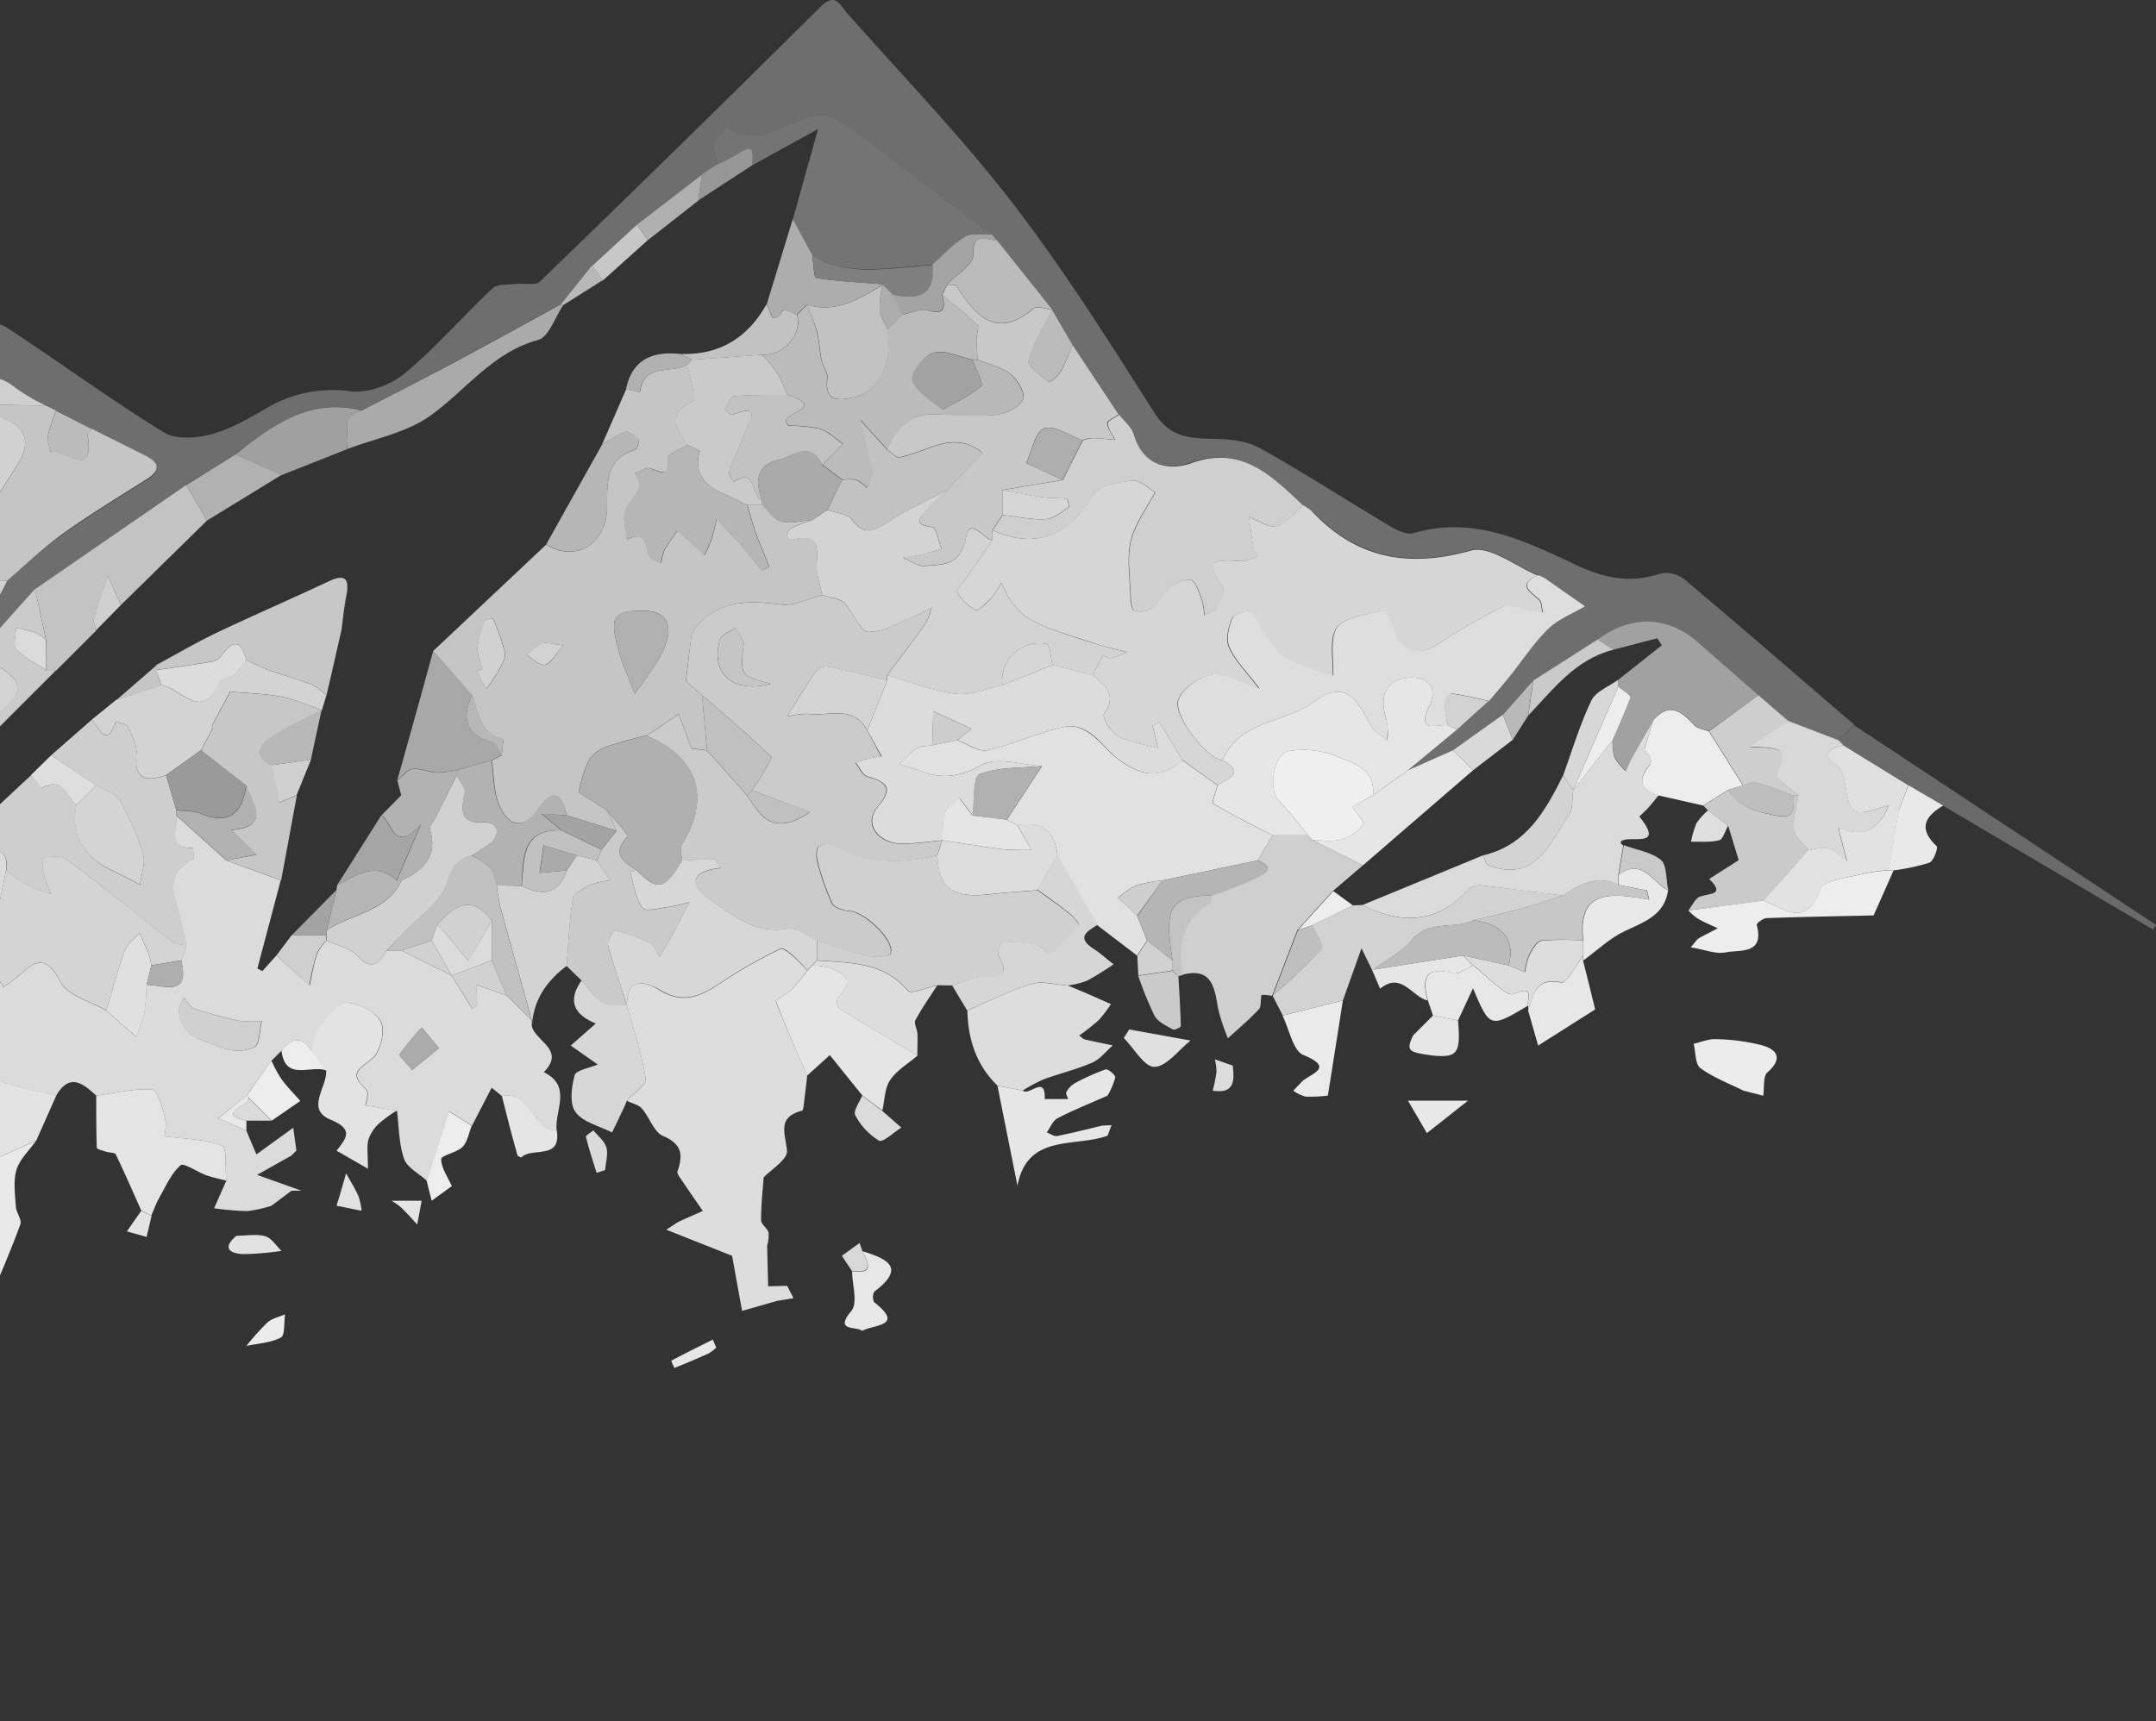 <svg id="Layer_1" data-name="Layer 1" xmlns="http://www.w3.org/2000/svg" viewBox="0 0 430.63 343.88"><rect x="0" y="0" width="430.63" height="343.88" fill="#333333" stroke="none"/><defs><style>.cls-1{fill:#6e6e6e;}.cls-2{fill:#ededed;}.cls-3{fill:#6a6a6a;}.cls-4{fill:#ececec;}.cls-5{fill:#e9e9e9;}.cls-6{fill:#d6d6d6;}.cls-7{fill:#dedede;}.cls-8{fill:#d1d1d1;}.cls-9{fill:#cfcfcf;}.cls-10{fill:#c8c8c8;}.cls-11{fill:#747474;}.cls-12{fill:#e6e6e6;}.cls-13{fill:#c5c5c5;}.cls-14{fill:#d4d4d4;}.cls-15{fill:#c3c3c3;}.cls-16{fill:#a1a1a1;}.cls-17{fill:#d8d8d8;}.cls-18{fill:#aaa;}.cls-19{fill:#bbb;}.cls-20{fill:#cecece;}.cls-21{fill:#a0a0a0;}.cls-22{fill:#cbcbcb;}.cls-23{fill:#b1b1b1;}.cls-24{fill:#cacaca;}.cls-25{fill:#a4a4a4;}.cls-26{fill:#b0b0b0;}.cls-27{fill:#d9d9d9;}.cls-28{fill:#979797;}.cls-29{fill:#c7c7c7;}.cls-30{fill:#d2d2d2;}.cls-31{fill:#b9b9b9;}.cls-32{fill:#b8b8b8;}.cls-33{fill:#e3e3e3;}.cls-34{fill:#ddd;}.cls-35{fill:#d0d0d0;}.cls-36{fill:#e5e5e5;}.cls-37{fill:#eaeaea;}.cls-38{fill:#e7e7e7;}.cls-39{fill:#dbdbdb;}.cls-40{fill:#e8e8e8;}.cls-41{fill:#dcdcdc;}.cls-42{fill:#e4e4e4;}.cls-43{fill:#e2e2e2;}.cls-44{fill:#e1e1e1;}.cls-45{fill:#d7d7d7;}.cls-46{fill:#d3d3d3;}.cls-47{fill:#dadada;}.cls-48{fill:#c9c9c9;}.cls-49{fill:#dfdfdf;}.cls-50{fill:#e0e0e0;}.cls-51{fill:#aeaeae;}.cls-52{fill:#c2c2c2;}.cls-53{fill:#adadad;}.cls-54{fill:#7f7f7f;}.cls-55{fill:#efefef;}.cls-56{fill:#bebebe;}.cls-57{fill:#c1c1c1;}.cls-58{fill:#ababab;}.cls-59{fill:#a3a3a3;}.cls-60{fill:#b2b2b2;}.cls-61{fill:#b5b5b5;}.cls-62{fill:#cdcdcd;}.cls-63{fill:#a2a2a2;}.cls-64{fill:#a8a8a8;}.cls-65{fill:#b6b6b6;}.cls-66{fill:#bfbfbf;}.cls-67{fill:silver;}.cls-68{fill:#9a9a9a;}.cls-69{fill:#a5a5a5;}.cls-70{fill:#b7b7b7;}</style></defs><title>mountainsRight</title><g id="Layer_2" data-name="Layer 2"><g id="Layer_1-2" data-name="Layer 1-2"><path class="cls-1" d="M-361.78,160.88c-5.39,2.74-10.71,5.65-16.23,8.14-2.39,1.08-5.19,1.28-7.8,1.88,1.46-1.64,2.65-3.7,4.43-4.83,10.24-6.48,20.61-12.73,30.94-19.07l22.66-16.12c8.37-4.06,16.83-8,25.11-12.23,8.66-4.45,17.5-6.61,27.38-5.27,3.83.52,8.27-.63,11.91-2.21,10.83-4.7,21.38-10.06,32.1-15a120,120,0,0,1,28.05-8.87c12.36-2.4,25.9-5.9,33.67-18.25,1.55.47,3.42.54,4.6,1.47,7.42,5.89,14.55,12.14,22.1,17.85a8,8,0,0,0,6.89,1c5.55-2.42,10.67-5.79,16.1-8.51a5.07,5.07,0,0,1,4.32.17A68.76,68.76,0,0,0-90.14,91.74c5.43,1.13,10,6.11,15,9.36,6.74,4.78,12.27,13.52,22.5,6.86,10-3.36,19.08-7.79,25.81-16.73,7-9.28,15.11-17.7,23-26.24.74-.81,3.79-.47,5.09.38C11.79,72.3,22,79.74,32.7,86.37c2.38,1.47,6.52,1.19,9.48.38,4-1.07,7.66-3.24,11.25-5.32a25.84,25.84,0,0,1,16.68-3.24c3.46.38,8-1.3,10.74-3.6,6.24-5.2,11.6-11.44,17.54-17,1-.9,3-.68,4.6-.87s4,.38,4.89-.51Q136.05,29,163.82,1.42c3.06-3.06,3.93-.43,5.27,1.08,11.14,12.6,22.87,24.74,33.1,38s19.34,27.73,28.4,42c3.12,4.92,7.06,5.07,11.84,5.17,3.12.06,6.61.4,9.25,1.87,8.85,4.93,17.37,10.47,26.1,15.66,1.34.8,3.28,1.69,4.58,1.3,12-3.51,22.25,1.57,32.45,6.37,5.57,2.61,10.83,3.74,16.79,1.72a5.84,5.84,0,0,1,4.76,1.08c11.41,9.6,22.67,19.39,34,29.12l-3.14,3.09-10-3.78-6-5.22-12-10.5c-6-5.33-13.43-5.59-20.13-.63l-12.87,8.19-6.07,6.86-9.93,7.08-9,4,9.87-8.21,6.25-5.67c1.36-1.63,2.76-3.23,4.09-4.89,2.56-3.18,4.81-6.67,7.7-9.5,2-2,4.88-3,7.37-4.53-2.66-1.87-5.31-3.74-8-5.59a8.6,8.6,0,0,0-1.34-.63c-4.47-1.79-9.61-6-13.28-5-12.65,3.57-23,1.6-32-8a8.14,8.14,0,0,0-1.66-1c-6.34-5.8-12.2-12-22.45-8.42-4.6,1.6-9.63.45-11.44-5.7-.44-1.48-1.93-2.64-2.93-4l-9.18-13.88-4-7h0L199.1,48l-.88-1.08c-3.12-2.27-6.28-4.5-9.36-6.83-7-5.31-13.8-10.88-21-15.83-1.78-1.22-5.2-1.29-7.33-.48-4.89,1.85-9.28,5.59-14.92,1.93-.3-.19-2.53,1.61-2.91,2.79s.3,2.91.53,4.38l-3,2-13,10L118.3,53q-3.14,3.88-6.28,7.75c-7.19,3.93-14.36,7.92-21.59,11.78-6,3.22-12.14,6.29-18.22,9.43-10.28-2.54-17.76,2.89-25.08,8.8l-10,6.1L7,117.75-3.84,129.88c-1.72.53-3.49,1-5.17,1.62-6,2.4-12,4.87-18,7.32l-10.87,7.83-3,.62.05-1.46c2.28-1.61,4.65-3.11,6.81-4.87,5.84-4.78,10.88-11,19.13-11.64,8.63-.68,13-6.29,16.31-13.3,3.65-3.08,7.11-6.43,11-9.19C17.82,103,23.5,99.49,29.12,96c2.82-1.77,3.09-3.29-.1-4.86l-10.67-5.3L11.22,82,9.14,81a39.4,39.4,0,0,1-5.92-3.39c-3.41-2.76-6-2.88-9.15.7A170,170,0,0,1-21.62,94.17c-5,4.34-10.68,7.87-16.07,11.75l-10.09,4c-6.64,1.55-13,7.89-20.11,1.16l-7.83-5.28-11-8-9.06-1.88-7.85-3.18L-114.78,90c-5.84-2.46-8.91,3.23-13.46,4.56-6.11,1.79-5.85,4.66-1.51,8.31l2,2L-112,119l-1.77,1-3-2.2-5.13-4.79-11-7-5.78-4.21-23.09-13.83c-2.61-3.31-5.64-3.39-9.71-2.53-11.48,2.41-23.13,3.93-34.65,6.14-4.67.9-9.17,2.67-13.74,4l-36.2,21.14L-266.66,123l-5.33,3.65-29.73,20.2-7,2,18.94-16.24,10-8.85-.76-1.47-10.41,1.38-40.83,19.12L-356,157.74Z"/><path class="cls-2" d="M374.22,182.88c-7.11.16-14.22.28-21.33.54-.73,0-2.11,1.07-2,1.34,1.59,6-3.39,4.94-6.2,5.5-2,.4-4.27-.58-7-1,1-1.12,1.22-1.59,1.61-1.81,1.23-.7,2.52-1.31,3.79-2-1.34-.64-2.73-1.2-4-1.95a10.32,10.32,0,0,1-1.87-1.62l15-2c4.24,1.74,8.53,5.53,11.41-2.29.66-1.81,5.42-2.21,8.36-3a36.73,36.73,0,0,1,5.23-.71h1Q376.23,178.4,374.22,182.88Z"/><path class="cls-3" d="M367.22,147.88l3.11-3,60.3,39.89-.57.95L388.15,161l-6.93-4.11-13-8Z"/><path class="cls-4" d="M348.22,217.88c-2.89-1.44-6-2.59-8.58-4.49-1.07-.79-.94-3.2-1.35-4.87,1.49-.33,3-1,4.48-.92a39.72,39.72,0,0,1,9.27,1.25c2.95.88,4.08,2.65,1,5.36-.94.83-.61,3.08-.86,4.69Z"/><path class="cls-5" d="M381.22,156.88l6.91,4.06c-3.7,2.17-5,4.63-1.31,8.11.33.31-.62,3-1.46,3.3a41.46,41.46,0,0,1-7.14,1.53h-1q1-6,2-12Z"/><path class="cls-6" d="M260.22,100.88a8.57,8.57,0,0,1,1.65,1.09c8.94,9.6,19.32,11.57,32,8,3.67-1,8.81,3.16,13.28,5-4.12,1.8-1.66,3.18.18,4.83.58.51.53,1.72.76,2.61-.82-.11-1.65-.22-2.47-.35-1.86-.3-4.1-1.43-5.52-.77a104,104,0,0,0-12.71,7.3c-4.41,2.87-7.75,1.73-9.33-3.38-.37-1.19-1.55-3.24-1.93-3.14-3.18.76-7.34,1.08-9.06,3.24s-.71,6.19-.93,9.69a64.18,64.18,0,0,1-8.91-3.16c-1.79-.9-3.16-2.84-4.41-4.54s-1.64-3.71-3-5.1c-.41-.43-3.32.4-3.71,1.27-.78,1.75-1.37,4.26-.66,5.85,1.16,2.63,3.4,4.78,6,8.26-4-1.28-6.9-3.16-9.44-2.76s-5.75,2.66-6.68,4.93c-1.22,3.13,5.89,12,8.89,12.13,4.65,2.66,1,3.66-1,5l-7-5-4.71-7.68-1.3.8c.36,1.47.72,2.95,1.07,4.42-1.5-.36-3-.66-4.51-1.11s-3.07-.72-4.08-1.66-2.59-3.43-2.18-4c2.71-3.77.27-5.77-2.29-7.77l2.12-4a2.42,2.42,0,0,0,1.45.6,16.47,16.47,0,0,0,3.42-1.18c-1.85-.48-3.73-.88-5.55-1.44-3.06-1-6.11-1.93-9.12-3a27.15,27.15,0,0,1-5.36-2.48A13.72,13.72,0,0,1,201.9,120a25.61,25.61,0,0,1-1.93-3.57,18.28,18.28,0,0,1-1.91,2.94c-1,1-2.61,2.76-3.19,2.49a9.11,9.11,0,0,1-3.71-3.62c-.26-.43,1.25-1.89,1.94-2.9q2.57-3.72,5.11-7.45v-2c8.45,3.88,15.07,1.23,20-6.88,1.19-2,5.15-2.75,7.94-3,1.65-.15,3.51,1.78,4.52,2.36-1.61,3.09-4,6.18-4.82,9.63s-.19,7.22-.08,10.84c0,1.1.16,2.89.74,3.11a4.2,4.2,0,0,0,3.54-.43c1.41-1.09,2.21-3,3.6-4.08,1.14-.91,2.89-1.82,4.14-1.58.9.18,1.58,2.19,2.09,3.49a20.41,20.41,0,0,1,.68,3.55c.83-.47,2-.75,2.42-1.46.72-1.33,1.83-3.57,1.28-4.28-4.29-5.53-.83-5.35,3.38-5.07,1.13.08,2.31-.56,3.68-.92-.56-.77-.88-1-.93-1.3-.34-2.24-.64-4.48-1-6.73a24.76,24.76,0,0,0,4,1.89,3.74,3.74,0,0,0,2.85-.41A39,39,0,0,0,260.22,100.88Z"/><path class="cls-7" d="M244.22,151.88c-3-.13-10.11-9-8.79-12.2.93-2.27,4.17-4.53,6.68-4.93s5.45,1.48,9.44,2.76c-2.64-3.48-4.88-5.63-6-8.26-.71-1.59-.12-4.1.66-5.85.39-.87,3.3-1.7,3.71-1.27,1.31,1.39,1.8,3.51,3,5.1s2.62,3.64,4.41,4.54a64.18,64.18,0,0,0,8.91,3.16c.22-3.5-.71-7.62.93-9.69s5.88-2.48,9.06-3.24c.38-.1,1.56,2,1.93,3.14,1.58,5.11,4.92,6.25,9.33,3.38a104,104,0,0,1,12.71-7.3c1.42-.66,3.66.47,5.52.77.82.13,1.65.24,2.47.35-.23-.89-.18-2.1-.76-2.61-1.84-1.65-4.3-3-.18-4.83a8.6,8.6,0,0,1,1.34.63c2.67,1.85,5.32,3.72,8,5.59-2.49,1.48-5.36,2.56-7.37,4.53-2.89,2.83-5.14,6.32-7.7,9.5-1.33,1.66-2.73,3.26-4.09,4.89-2.45-.53-4.89-1.17-7.37-1.48-.45-.05-1.51,1.29-1.51,2a21,21,0,0,0,.67,4.32c-2.43-.14-6.42,1.71-3.67-3.94,1.47-3,.24-5.89-4.28-5.54-4.24.34-5.95,3.58-4.36,8.32.44,1.3.15,2.85.2,4.28-1.13-1-2.64-1.84-3.32-3.11-2.57-4.73-4.92-9.47-11.33-4.69C256.65,144.52,247.6,143.78,244.22,151.88Z"/><path class="cls-8" d="M1.44,116c-3.33,7-7.68,12.62-16.31,13.3-8.25.65-13.29,6.86-19.13,11.64-2.16,1.76-4.53,3.26-6.81,4.87l-6.09-3.82,4.12-1.06,2-1c6.65-1.73,4.05-6.86,4.06-11a38.31,38.31,0,0,0,5.1,1.74,17.64,17.64,0,0,0,4.17-.13c-.41-1.31-.46-3-1.33-3.82a5.21,5.21,0,0,0-4-1.12c-1.44.27-2.69,1.53-4,2.36l3.93-15c10.12-1.73,17-8.59,22.87-16C-6.9,93-6.41,87.06-4.76,82l2-1.15c1.27,1,2.42,2.27,3.85,2.87,4.26,1.8,5,4.9,2.51,8.91-3.36,5.45-6.95,10.57-9.42,16.82-2.76,7,1,5.61,4.32,6.35A16.26,16.26,0,0,0,1.44,116Z"/><path class="cls-9" d="M260.22,100.88a38.49,38.49,0,0,1-3.91,3.75,3.74,3.74,0,0,1-2.85.41,24.76,24.76,0,0,1-4-1.89c.31,2.25.61,4.49,1,6.73,0,.29.37.53.93,1.3-1.37.36-2.55,1-3.68.92-4.21-.28-7.67-.46-3.38,5.07.55.71-.56,3-1.28,4.28-.39.71-1.59,1-2.42,1.46a20.41,20.41,0,0,0-.68-3.55c-.51-1.3-1.19-3.31-2.09-3.49-1.25-.24-3,.67-4.14,1.58-1.39,1.12-2.19,3-3.6,4.08a4.2,4.2,0,0,1-3.54.43c-.58-.22-.71-2-.74-3.11-.11-3.62-.76-7.42.08-10.84s3.21-6.54,4.82-9.63c-1-.58-2.87-2.51-4.52-2.36-2.79.26-6.75,1.06-7.94,3-4.93,8.11-11.55,10.76-20,6.88.66-1,1.33-2,2-3,2.92.31,5.84,1,8.73.81,1.54-.08,3-1.44,4.46-2.38a2.43,2.43,0,0,0-.37-1.66c-1.68-.22-3.41-.12-5.08-.36-2.6-.36-5.16-.93-7.74-1.41l12-2c1.33-2.67,2.67-5.31,4-7.92a7.43,7.43,0,0,1,1.86-.45c1.54,0,3.07.22,4.6.35-.54-1.1-1.41-2.18-1.49-3.31,0-.53,1.48-1.15,2.29-1.73,1,1.31,2.49,2.47,2.93,4,1.81,6.15,6.84,7.3,11.44,5.7C248.06,88.88,253.92,95.06,260.22,100.88Z"/><path class="cls-10" d="M200.22,102.88c-.66,1-1.33,2-2,3v2c-1.85-.27-4.48-4.82-5.3-.43-1,5.55-4.62,5.3-8.24,5.58-1.39.11-2.88-1-4.32-1.63,1.41-.25,2.83-.44,4.23-.75a36,36,0,0,0,3.47-1c-.6-1.53-1-4.27-1.83-4.37-4.24-.56-2.31-2.09-.85-3.64,1.24-1.31,2.56-2.54,3.85-3.8l7-7.35c-5.75-4.81-11-.17-16.57.85-.7.13-1.64-1-2.46-1.51,1.91-5.08,5.46-7.6,11-7,3.67,0,7.37.43,11,0,1.91-.24,4.47-1.57,5.16-3.11.51-1.13-1.12-3.92-2.53-5-1.8-1.44-4.35-1.94-6.57-2.85-.08-1.43-.21-2.87-.22-4.3,0-.9.58-2.25.17-2.64-2.21-2.14-4.65-4-7-6,.32-.69.65-1.38,1-2.06.63.07,1.63-.09,1.85.25,3.83,6.05,7.9,10.81,15.43,4.51.68-.58,2.47.16,3.74.29h0c-1.69,3.35-3.78,6.59-4.8,10.14-.29,1,2.53,3,4.11,4.28a6.42,6.42,0,0,0,2.38-2.13,49.21,49.21,0,0,0,2.3-5.33l9.21,13.92c-.81.58-2.32,1.2-2.29,1.73.08,1.13,1,2.21,1.49,3.31-1.53-.13-3.06-.31-4.6-.35a7.43,7.43,0,0,0-1.86.45c-2.59-.91-5.64-3.09-7.63-2.36-1.8.65-2.43,4.49-3.57,6.93l7.25,3.37-12,2Z"/><path class="cls-11" d="M143.22,32.8c-.23-1.47-.93-3.11-.53-4.38s2.61-3,2.91-2.79c5.64,3.66,10-.08,14.92-1.93,2.13-.81,5.55-.74,7.33.48,7.23,5,14,10.52,21,15.83,3.08,2.33,6.24,4.56,9.36,6.83-1.81.1-4-.39-5.36.43-2.43,1.45-4.41,3.71-6.63,5.61-4.32.33-8.64.85-13,.93a29.75,29.75,0,0,1-7.38-1.05,17,17,0,0,1-3.62-1.88l-3.88-7c1.62-5.8,3.25-11.6,5.07-18.12L150.31,33c0-1.91.78-4.73-2.84-2.29A37.26,37.26,0,0,1,143.22,32.8Z"/><path class="cls-12" d="M244.22,151.88c3.38-8.1,12.43-7.36,18.24-11.7,6.41-4.78,8.76,0,11.33,4.69.68,1.27,2.19,2.09,3.32,3.11a13.78,13.78,0,0,0-.2-4.28c-1.59-4.74.12-8,4.36-8.32,4.52-.35,5.75,2.54,4.28,5.54-2.75,5.65,1.24,3.8,3.67,3.94l1.85.85-9.85,8.17-7,5c.56-5.15-3.75-6.4-7-7.7a18,18,0,0,0-9.91-1.11c-3.08.66-3.9,7.91-1.93,9.82a79.72,79.72,0,0,1,5.85,7h-7c-4-2.06-8-4-11.88-6.34-.33-.2.54-2.4.85-3.68C245.22,155.54,248.87,154.54,244.22,151.88Z"/><path class="cls-13" d="M1.44,116a16,16,0,0,1-2.94-.11c-3.3-.74-7.08.65-4.32-6.35C-3.35,103.24.24,98.12,3.6,92.67c2.47-4,1.75-7.11-2.51-8.91-1.43-.6-2.58-1.9-3.85-2.88L9.12,81l2.08,1a35.21,35.21,0,0,0-1.64,5c-.18,1,.34,2.22.54,3.34,2.46-1.15,8.84,6.06,7.41-3.48-.06-.34.54-.78.84-1.18L29,91c3.19,1.57,2.92,3.09.1,4.86-5.62,3.54-11.3,7-16.7,10.86C8.55,109.52,5.09,112.88,1.44,116Z"/><path class="cls-14" d="M-22.78,161c-.67-1.73-1.33-3.45-2-5.17l4.64-3.65-5.64-1.28c-.35-1.24-.71-2.47-1.21-4.23,2.39.73,5,2.36,6.07,1.66,1.92-1.21,3.83-3.79,4-5.94.09-1.19-3.23-3-5.29-3.85-1.33-.56-3.18.1-4.79.22,6-2.45,12-4.92,18-7.32,1.68-.66,3.45-1.09,5.17-1.62,1,1,1.81,2.31,3,3,5.48,3.16,5.76,5.59.87,9.49l-5.82,4.59-6,8.08Z"/><path class="cls-15" d="M7,117.7,37.16,96.88,41.34,104l-17.2,16.87c-.87-1.93-1.74-3.86-2.6-5.81-.95,2.83-2,5.64-2.8,8.51-.2.69.31,1.58.5,2.37l-8,8h-2v-6Q8.1,122.81,7,117.7Z"/><path class="cls-16" d="M319.11,127.74c6.7-5,14.16-4.7,20.13.63,4,3.54,8,7,12,10.5l-9.89,7.18c-1-.38-2.23-.5-2.88-1.19-2.54-2.7-5-4.77-8.22-1-1.39,2.42-2.81,4.82-4.17,7.25-.51.93-.89,1.94-1.33,2.91a12.32,12.32,0,0,1-2.29-2.75,11.07,11.07,0,0,1-.34-3.44c1.22-2.84,2.54-5.64,3.51-8.56.13-.4-1.58-1.4-2.44-2.12v-1.32l8.74-6.92-.92-1.39-8.79,2.28Z"/><path class="cls-17" d="M367.22,147.88l1,1c-3,.7-4.54,1.75-1.15,4.27a4.16,4.16,0,0,1,1.3,2.45c1.31,7.66,1.28,7.66,8.89,5.27-1.82,4.53-4.81,6.79-10,4.47.16.95.19,1.27.27,1.58.45,1.69.9,3.38,1.37,5.07-1.23-.87-2.35-2.08-3.72-2.49-1.17-.36-2.62.2-4,.35-1-1.32-2.73-2.56-2.89-4-.25-2.27.52-4.67.87-7-1.54-1.35-4.62-3.24-4.37-4,1.86-5.36,2-5.36-5.48-5.71l7.81-5.14Z"/><path class="cls-18" d="M72.22,82c6.08-3.14,12.19-6.21,18.22-9.43,7.23-3.86,14.4-7.85,21.59-11.78l.42.25c-1.62,2.38-2.82,6.28-4.94,6.86C98.29,70.4,93.05,78,85.89,83.09c-4.72,3.37-11,4.51-16.65,6.65C70.11,87.11,67.47,83.13,72.22,82Z"/><path class="cls-12" d="M274.22,158.88l7-5,9-4,4,4-22,19-10-5c2,0,4.08.31,5.93-.21a8.63,8.63,0,0,0,4.13-3c.29-.37-1.32-2.21-2.13-3.5Z"/><path class="cls-9" d="M9.12,81l-11.9-.14-2,1.09-26,28.81-5-2.9-1.88-2c5.39-3.88,11.08-7.41,16.07-11.75A170,170,0,0,0-5.9,78.29c3.16-3.58,5.74-3.46,9.15-.7A40.53,40.53,0,0,0,9.12,81Z"/><path class="cls-19" d="M210.22,61.88c-1.27-.13-3.06-.87-3.74-.29-7.53,6.3-11.6,1.54-15.43-4.51-.22-.34-1.22-.18-1.85-.25,1.82-1.95,5.21-3.94,5.17-5.84-.12-4.76,2.56-3.08,4.76-3Z"/><path class="cls-20" d="M357.22,144.06l-7.81,5.14c7.51.35,7.34.35,5.48,5.71-.25.73,2.83,2.62,4.37,4h-1c-2.48-.88-4.92-1.87-7.45-2.57-.77-.22-1.76.32-2.65.52l-6.78-10.78,9.84-7.2Z"/><path class="cls-21" d="M72.22,82c-4.71,1.17-2.07,5.15-3,7.78l-13,5.14L47.1,90.76C54.42,84.88,61.9,79.42,72.22,82Z"/><path class="cls-22" d="M9.22,133.88h2l-14,14-3-1L0,142.27c4.89-3.9,4.61-6.33-.87-9.49-1.18-.68-2-2-3-3L7,117.65q1.09,5.1,2.2,10.2a8.8,8.8,0,0,0-2-1.43,39.19,39.19,0,0,0-4-1c0,1.49-.63,3.55.11,4.34C4.9,131.48,7.22,132.55,9.22,133.88Z"/><path class="cls-23" d="M47.1,90.76l9.12,4.12L41.34,104l-4.18-7.08Z"/><path class="cls-19" d="M214.22,68.88a46.7,46.7,0,0,1-2.35,5.32,6.42,6.42,0,0,1-2.38,2.13c-1.58-1.32-4.4-3.29-4.11-4.28,1-3.55,3.11-6.79,4.8-10.14Z"/><path class="cls-24" d="M319.11,127.74l3.15,2.06c-7.58,1.89-12,7.88-17,13.13l1-7Z"/><path class="cls-25" d="M199.1,48c-2.2,0-4.88-1.72-4.76,3,0,1.9-3.35,3.89-5.17,5.84-.33.68-.66,1.37-1,2.06.69,2.67.42,4-3,3.1-1.46-.4-3.3.54-5,.87l-2-4.08c5,1.15,8.51.39,8-5.89,2.18-1.92,4.16-4.18,6.61-5.63,1.38-.82,3.55-.33,5.36-.43Z"/><path class="cls-19" d="M18.35,85.74c-.3.4-.9.84-.84,1.18,1.43,9.54-5,2.33-7.41,3.48-.2-1.12-.72-2.29-.54-3.34a35.21,35.21,0,0,1,1.64-5Z"/><path class="cls-26" d="M127.22,44.88l13-10c-.26,1.74-.51,3.48-.76,5.22L129.36,48Z"/><path class="cls-27" d="M294.22,153.88l-4-4,9.93-7.09,2,5Z"/><path class="cls-28" d="M139.43,40.06c.25-1.74.5-3.48.76-5.22l3-2a35.4,35.4,0,0,0,4.26-2.15c3.62-2.44,2.83.38,2.84,2.29Z"/><path class="cls-29" d="M127.22,44.88,129.36,48l-9,8.07-2.07-3Z"/><path class="cls-30" d="M291.07,145.71l-1.85-.83a20.87,20.87,0,0,1-.78-4.3c0-.71,1.06-2.05,1.51-2,2.48.31,4.92.95,7.37,1.48Z"/><path class="cls-31" d="M302.16,147.81l-2-5,6.07-6.86q-.48,3.5-1,7Z"/><path class="cls-32" d="M118.27,53l2.07,3-7.92,5L112,60.8Q115.13,56.89,118.27,53Z"/><path class="cls-33" d="M-1.78,231.88l-3-1c-1.44-.78-2.95-2.34-4.3-2.22-6.13.58-8.62-2.67-10.14-8-.25-.87-4.86-1.59-5-1.21a45,45,0,0,0-2.54,8.07,22.49,22.49,0,0,0-.38,2.44c-4.31-2.22-3.94,2.29-5.6,3.89l-2.54-3c-4.31.19-8.18,1.49-10.54.14-2.14-1.22-2.67-5.31-3.87-8.14-.39-.92-.5-2.55-1-2.68a4.67,4.67,0,0,0-3.58.49c-1.39,1.1-2.32,2.77-3.44,4.2-1.95-.36-3.91-.66-5.84-1.09-.73-.17-1.52-1.06-2-.89-3,1-6.59,1.46-8.69,3.46-2.75,2.61-4.63,5.66-9,3.51-.31,1.36-1,2.74-.86,4.07.67,8-4.29,12.43-12,10.19-3.63-1-7.11-2.79-10.63-4.23,1.07-3.17,2.24-6.31,3.19-9.51.84-2.88.68-6.58,5.37-2.74,1.16,1,4.49-.75,6.83-1.24a23.35,23.35,0,0,0-2.39-3.51c-3.06-3.07-.21-3.52,1.77-4.81,2.37-1.55,7.46-2.84,1.67-6.67-.39-.25-.46-1.28-.38-1.92.25-2.14.64-4.26,1-6.39a15.27,15.27,0,0,1,1-1.18l6.31-.63c-.37,3.46-.87,6.65-1,9.84,0,1.13.92,2.28,1.42,3.42,1-1.12,2.91-2.32,2.84-3.36-.53-7.06,1.81-4.19,4.56-1.6.56.53,2.29.31,3.18-.14s2.17-1.69,2.14-2.54c-.11-3-.77-5.92-1.06-8.9-.06-.68.51-1.42.79-2.14.7.56,2,1.07,2,1.68.44,5.09,3.42,4.63,6.88,3.35.06,1.1,0,2.21.2,3.29.09.73.32,2,.63,2.06,4.69.66,9.41,1.16,14.12,1.69,2.29,2.71,4.62,6.45,6.05-.62.17-.81,2-1.36,3.07-1.88,1.35-.63,2.77-1.09,4.16-1.62-2.48-2.24,2.71-7-3.09-8.48-2.64-.64-4.87-2.94-7.28-4.49l18-9c1.77,2.25,3.55,4.49,5.67,7.17-1.2.58-3.06,1.47-4.9,2.39-1.29.64-2.56,1.33-3.83,2,1.67,1.23,3.19,3.05,5.06,3.54,2.33.61,5-.17,7.43.22,1.58.25,3,1.5,4.49,2.31l-4.35,2.28c7.08,1.85,3.55,11.72,10.85,13.32,2.94.65,5.84,1.46,8.77,2.18,2.26.55,4.54,1.06,6.81,1.59l-4,9Zm-42.32-7.79,2.28-1,3.33-4.93c-.71-.44-1.81-1.43-2.06-1.25a19.38,19.38,0,0,0-4.38,4C-45.34,221.48-44.42,223-44.1,224.09Zm7.49,2.17c-1.38-1-2.53-2-2.72-1.86a18.84,18.84,0,0,0-3.07,3.3c-.05.07,1.2,1.46,1.4,1.36a44.67,44.67,0,0,0,4.39-2.8Z"/><path class="cls-34" d="M157.22,256.88c.43.82.85,1.64,1.27,2.46l-3.27.54-7,2h0l-2-11-13.14-5.22c1.83-1.16,2.2-1.46,2.61-1.65,1.55-.71,3.12-1.39,4.69-2.09-1.38-2-2.77-4-4.12-6-.4-.61-1.1-1.45-.93-1.93,1.12-3.27.9-5.44-2.89-7.05-1.85-.78-2.69-3.73-4.23-5.49-.68-.78-2-1-3-1.55,1.32-1.48,3.94-3.16,3.75-4.4-.78-5-2.42-9.76-3.75-14.62,0-5.76,3.51-4.93,6.63-3,5,3,8.67.84,12.7-1.89a99.41,99.41,0,0,1,11.38-6.42c.51-.26,1.89,1,2.73,1.68a33.56,33.56,0,0,1,2.57,2.63,44.92,44.92,0,0,1-3.15,3.86c-.94.93-3.22,2-3.11,2.29,1.92,5,4.13,9.92,6.27,14.85-.21,1.81-.41,3.62-.64,5.42-.07.56-.14,1.52-.4,1.59-5,1.31-3.37,4.39-3,8,.19,1.71-3.27,3.84-4.66,5.33-.18,2.56-.53,5.55-.52,8.54,0,.83,1.26,1.59,1.51,2.5a7.75,7.75,0,0,1-.3,2.62l.21,8.09Z"/><path class="cls-35" d="M190.22,196.88l-3-.06c-2,.42-5.23,1.85-5.85,1.1-4.9-5.86-11.6-5.54-18.12-6.08v-4c3.28,1,6.51,2.3,9.86,3.06,1.57.36,4.61.21,4.82-.43.87-2.63-5.23-8.38-8.27-8.51-1.2-.05-3-.64-3.42-1.51a48.33,48.33,0,0,1-2.89-8.25c-.28-1-.33-2.55.25-3.16a3.24,3.24,0,0,1,3.08-.17c6.59,3.86,13.51,3.55,20.58,2,.21,6.52,3,8.62,10.34,7.81,3.21-.36,6.44-.55,9.66-.82,2,1.48,4.09,2.91,6.06,4.46a11.06,11.06,0,0,1,2.26,2.42,44.92,44.92,0,0,1-5.7,6c-.27.22-2-1.79-3.19-2.05a24,24,0,0,0-6.44-.39c-.33,0-1.11,2.06-.78,2.65,2.28,4,.34,4.26-3.1,4.24C194.29,195.15,192.22,196.29,190.22,196.88Z"/><path class="cls-34" d="M213.27,196.88c1.58.65,3.16,1.3,4.74,2,1.3.56,2.58,1.15,3.88,1.72a25.44,25.44,0,0,1-2.45,3.21,41,41,0,0,1-3.9,3.06c.61.44.84.72,1.11.78,1.87.43,3.74.81,5.62,1.2-1.36,1.18-2.55,2.76-4.12,3.44-3.13,1.37-6.5,2.15-9.71,3.34a31.55,31.55,0,0,0-4.17,2.24l-5.05-1c-4.23-4.11-5.88-9.26-6-15,4.28-1.82,8.45-4,12.87-5.3C208.22,195.94,210.85,196.76,213.27,196.88Z"/><path class="cls-36" d="M161.22,214.88C159.08,210,156.87,205,155,200c-.11-.31,2.17-1.36,3.11-2.29a43.22,43.22,0,0,0,3.16-3.86l1-1a16.18,16.18,0,0,1,2.94.36c4.61,1.43,5.11,3.06,2.11,6.16a2.2,2.2,0,0,0,.29,2.07c5.17,3.22,10.43,6.31,15.66,9.44-1.87,1.6-4.15,2.93-5.48,4.9-1.1,1.63-1.08,4-1.55,6.07l-4-3-6.5-8.07Z"/><path class="cls-6" d="M213.27,196.88c-2.42-.15-5-1-7.22-.31-4.42,1.34-8.59,3.48-12.87,5.3l-3-5c2-.62,4.11-1.76,6.16-1.75,3.44,0,5.38-.23,3.1-4.24-.33-.59.45-2.64.78-2.65a24,24,0,0,1,6.44.39c1.2.26,2.92,2.27,3.19,2a44.92,44.92,0,0,0,5.7-6,11.06,11.06,0,0,0-2.26-2.42c-2-1.55-4-3-6.06-4.46l4-7,8,14c-2,1.29-4.39,2.49-.81,4.8,1.4.9,2.64,2.06,4,3.1a57.26,57.26,0,0,1-5.28,3.27A16.66,16.66,0,0,1,213.27,196.88Z"/><path class="cls-12" d="M199.22,216.88l5.09,1c1.22,1.15,4.59-3.28,4.35,1.68h4.69c-.14-.47-.54-1.1-.37-1.38a4.7,4.7,0,0,1,1.67-1.76,44,44,0,0,1,6.19-2.78c.45-.15,2,1.14,1.92,1.62a14.84,14.84,0,0,1-1.54,3.62h0c-3.34,1.48-6.74,2.84-10,4.52-.95.49-1.44,1.86-2.14,2.83.69.26,1.45.84,2.06.72,3-.59,6-1.37,9-2.08l1.87-.09-.79,2.1c-6.51,2.4-16-.52-18,10Z"/><path class="cls-34" d="M183.22,210.88c-5.23-3.13-10.49-6.22-15.66-9.44a2.2,2.2,0,0,1-.29-2.07c3-3.1,2.5-4.73-2.11-6.16a16.14,16.14,0,0,0-2.94-.33l1-1c6.52.54,13.22.22,18.12,6.08.62.75,3.84-.68,5.85-1.1-1.47,2.3-3.06,4.53-4.34,6.93-.35.66.35,1.81.39,2.74C183.31,208,183.22,209.44,183.22,210.88Z"/><path class="cls-37" d="M268.22,199.88q-1.49,9.51-3,19a30.07,30.07,0,0,1-4.45.2,8.1,8.1,0,0,1-2.46-1.18l1.91-2c2.1-1.61,6.14-2.65.13-5.13-2.11-.87-2.83-5.14-4.19-7.87Z"/><path class="cls-38" d="M172.22,265.88c-1.29-1-5.65.2-2.17-4,1.32-1.6.17-5.23.14-7.93,4.62.7,3.14-1.76,2.07-4,4.75,1.51,8.88,3.17,2.4,8.07a2.22,2.22,0,0,0-.07,2.12C180.82,265,174.5,264.57,172.22,265.88Z"/><path class="cls-12" d="M282.22,206.88l4-4,5,1c.57,6.52-.09,7.45-5,7C281.14,210.21,280.86,209.93,282.22,206.88Z"/><path class="cls-39" d="M172.22,218.88l4,3.05,3.81,3.34c-1.52.94-3.65,3-4.44,2.61a12.85,12.85,0,0,1-4.75-5.06C170.36,222,171.67,220.17,172.22,218.88Z"/><path class="cls-40" d="M281.22,219.88h12L285,226.37C283.73,224.22,282.49,222.05,281.22,219.88Z"/><path class="cls-41" d="M242.22,217.88a31.6,31.6,0,0,0,.76-3.73,10.69,10.69,0,0,0-.33-2.52l3.57,1.25C246.58,215.88,246.57,218.61,242.22,217.88Z"/><path class="cls-17" d="M172.22,249.88c1.07,2.25,2.55,4.71-2.07,4l-2-3c1.17-.86,2.34-1.71,3.53-2.56C171.89,248.88,172.08,249.37,172.22,249.88Z"/><path class="cls-39" d="M11.22,218.88c-2.27-.53-4.55-1-6.81-1.59-2.93-.72-5.83-1.53-8.77-2.18-7.3-1.6-3.77-11.47-10.85-13.32l4.35-2.28c-1.49-.81-2.91-2.06-4.49-2.31-2.43-.39-5.1.39-7.43-.22-1.87-.49-3.39-2.31-5.06-3.54,1.27-.67,2.54-1.36,3.83-2,1.84-.92,3.7-1.81,4.9-2.39-2.12-2.68-3.9-4.92-5.67-7.17l14.9-12.09a29.52,29.52,0,0,0,5.7.55c2.92-.28,6-1.37,5.39,3.54-1.17,6-2.62,12-3.34,18-.19,1.63,1.82,3.53,2.81,5.3a27.3,27.3,0,0,0,2.84-2.05c3.24-3,5.6-4.74,8.53,1,1.41,2.76,6,3.89,9.17,5.76l6,5.26a41.69,41.69,0,0,0,1.63-5,44.29,44.29,0,0,0,.4-5.4c3.43,0,8.72,2.59,6.94-4.86l1-3c-.37-1.6-.78-3.18-1.11-4.79-.93-4.48-3.86-9.36,2.46-12.48.31-.15,0-1.47,0-2.25-5.75.24-2.85-4-3.38-6.5l10,9,10.91,4-4.66,17.62,1,.5,2.81-3.11,6.63,6c.47-2.11.8-4.27,1.47-6.31a10.57,10.57,0,0,1,1.9-2.69c2.06,1,4.63,1.45,6.08,3,2.87,3.06,4.36,1.74,5.91-1h3l10,5,4.09,6.6,1-.53-.2-4.24,6.12,2.17,5,5V205c.78,3.07,6.8,4.77,2.39,9.19,5.77,2.83,2.07,7.75,2.59,11.73-5-.27-5.22-8-11-7l-2-1.62-3.93,7.6c-1.57-1-3.14-2-4.56-2.92l-4.44,13.92c-1.59-1.47-4-2.66-4.59-4.46-1-3-1-6.32-1.38-9.51L73,220.83s.9-2.53.13-3.23c-3.44-3.14-1.47-3.94,1.2-6.07C76,210.22,77,206,76.11,204.14s-4.44-3.77-6.86-3.83c-1.74,0-3.81,2.72-5.24,4.6-1,1.35-1.21,3.33-1.78,5-2-3-4-2.54-6,0l-2,2-5,7L43.6,223.4l5.62,2.48c.66,1.61,1.33,3.21,2,4.74l7.35-5.32c.32,2.29.47,3.43.63,4.56l-1,1-6.85,3.85,8.87,3.17h-2l-4,3a25.43,25.43,0,0,1-4.8,1.07,57.16,57.16,0,0,1-6.66-.57c.82-1.83,1.63-3.67,2.44-5.5-.25-2.45.18-6.61-.88-7-3.39-1.35-7.34-1.31-11.5-1.87a8.71,8.71,0,0,0,.18-3.52c-.5-2.12-1.55-5.75-2.56-5.82-3.69-.25-7.47.71-11.22,1.22C16.55,216.39,13.88,214.31,11.22,218.88Zm25.53-19.56c-.49,1.14-1.07,1.84-1,2.5.28,5.45,5.08,6.06,8.72,7.53a8.41,8.41,0,0,0,6.33-.14c1.11-.58,1.05-3.4,1.51-5.21a23.16,23.16,0,0,1-4.56-.07,91.11,91.11,0,0,1-9-2.44C38,201.28,37.63,200.34,36.75,199.32Zm45.58,14.42,5.34-4.34-3.45-4.11a62,62,0,0,0-4.39,5.32C79.63,210.88,81.08,212.22,82.33,213.74ZM-8.91,199l.15,3,7.59-.77a10.69,10.69,0,0,0-.27-2.11C-3.92,199-6.42,199-8.91,199Z"/><path class="cls-42" d="M19.22,218.88c3.75-.51,7.53-1.47,11.22-1.22,1,.07,2.06,3.7,2.56,5.82a8.71,8.71,0,0,1-.18,3.52c4.16.56,8.11.52,11.5,1.87,1.06.42.63,4.58.88,7-1.32-.35-2.67-.61-4-1.08-1.8-.65-4.49-2.54-5.13-2-1.85,1.61-2.92,4.15-4.2,6.39-.66,1.15-1.11,2.43-1.66,3.65l-2-1c-1.67-3.75-3.31-7.52-5.09-11.22-.18-.39-1.27-.31-1.91-.52s-1.87-.5-1.88-.8C19.22,225.88,19.22,222.36,19.22,218.88Z"/><path class="cls-5" d="M-1.78,231.88l9-4c-1.37,1.94-3.3,3.71-3.95,5.86s-.26,4.91-.1,7.37c.08,1.19,1.24,2.55.9,3.47C2.36,249.32.33,254-1.62,258.68l-5.72-3.63c11.85-4.43-4.12-6.51-.26-10.21l7.48-.43c-.31-1-.33-1.45-.51-1.53-7.53-3.24-7.51-3.23-1.82-9.15C-2,233.29-2,232.5-1.78,231.88Z"/><path class="cls-2" d="M86.22,239.88c-.35-1.35-.7-2.7-1-4L89.66,222c1.42.92,3,1.92,4.56,2.92-.59,1.44-.83,3.2-1.84,4.21-1.15,1.17-4.24,1.63-4.26,2.45,0,1.77,1.33,3.58,2.13,5.37Z"/><path class="cls-4" d="M49.22,268.88a50.32,50.32,0,0,1,4.19-4.68c.92-.82,2.33-1.1,3.52-1.63-.23,1.6,0,4.15-.79,4.61-2,1.09-4.58,1.2-6.92,1.7Z"/><path class="cls-43" d="M47.22,246.88c1.93,0,4-.41,5.76.09,1.26.35,2.18,1.91,3.25,2.93a56.7,56.7,0,0,1-7.69.64C45.77,250.41,44.38,249.25,47.22,246.88Z"/><path class="cls-44" d="M67.22,240.88q1-3.24,1.9-6.48c.85,1.53,1.78,3,2.5,4.61a12.75,12.75,0,0,1,.6,2.87Z"/><path class="cls-33" d="M28.22,241.88l2.06,1c-.32,1.41-.65,2.82-1,4.23L25.34,246Z"/><path class="cls-42" d="M78.22,239.88h6c-.29,1.59-.59,3.18-.89,4.76-1-1.13-2.06-2.29-3.17-3.37A15.58,15.58,0,0,0,78.22,239.88Z"/><path class="cls-24" d="M116.16,195.88l-3-2.9c.37-4.48.51-9,1.25-13.43.19-1.12,2.17-2.13,3.51-2.8a16.45,16.45,0,0,1,3.92-.86l-2.62-4,.93-2.14,3-3.76q-.93-2.1-1.93-4.1c1.46,1.79,4.37,5,4.17,5.17-3.4,3.54-.81,5.15,1.85,6.84l-1.4.36c.76,2.43,1.1,5.17,2.5,7.16.54.78,3.46,0,5.28-.23a40.61,40.61,0,0,0,4.07-.93c-1.48,2.84-2.63,5.1-3.83,7.32-.66,1.24-1.41,2.43-2.12,3.64-.69-1-1.17-2.45-2.13-2.94a29.77,29.77,0,0,0-6.75-2.32,4.11,4.11,0,0,0-1.42,2.81c1.07,4.1,2.49,8.1,3.78,12.14-1.64-.14-3.58.23-4.84-.54C118.7,199.33,117.54,197.43,116.16,195.88Z"/><path class="cls-45" d="M116.16,195.88c1.38,1.52,2.54,3.42,4.22,4.43,1.26.77,3.2.4,4.84.54,1.33,4.86,3,9.67,3.75,14.62.19,1.24-2.43,2.92-3.75,4.4-.19.46-.37.92-.58,1.37-.79,1.68-1.58,3.35-2.39,5-2.51-1.3-5.8-2-7.31-4.09-1.23-1.67-.8-5-.15-7.37.29-1,3-1.42,4.59-2.12L114,208.88l5-4.41C114.89,202.81,113.15,200.09,116.16,195.88Z"/><path class="cls-46" d="M119.22,171.88l2.64,4a16.45,16.45,0,0,0-3.92.86c-1.34.67-3.32,1.68-3.51,2.8-.74,4.42-.88,9-1.25,13.43-4,3-6.64,6.8-6.94,12v-1.1c-2.12-7.62-4.27-15.25-6.35-22.89a37.66,37.66,0,0,1-.67-4.1l5,.09c4,2,7.34,1.88,9-3.09l2-3Z"/><path class="cls-36" d="M100.22,218.88c5.83-1,6,6.77,11,7,.88,6-5,3.18-7.08,5.34-.06.06-.73-.23-.79-.45C102.22,226.81,101.22,222.88,100.22,218.88Z"/><path class="cls-47" d="M119.16,234.31c-.74-2.39-1.54-4.76-2.14-7.19-.07-.29,1-.86,1.5-1.3.91,1.13,2.24,2.14,2.61,3.43s-.14,3-.27,4.51Z"/><path class="cls-38" d="M143.05,269.21a7.76,7.76,0,0,1-1.5,1.17c-2.25,1-4.54,2-6.84,2.91a12.51,12.51,0,0,1-.64-1.45c2.74-1.45,5.52-2.83,8.3-4.22Z"/><path class="cls-39" d="M322.1,147.88a11.07,11.07,0,0,0,.34,3.44,12.32,12.32,0,0,0,2.29,2.75c.44-1,.82-2,1.33-2.91,1.36-2.43,2.78-4.83,4.17-7.25l-1.8,5.78c1.25,1.1,1.6,2.45,1.09,3.07-2.56,3.08-1.89,5,1.79,6.1-.74.89-1.46,1.81-2.24,2.67-.53.59-1.67,1.56-1.62,1.62,5.37,6.67-2.38,3.45-3.73,5a.68.68,0,0,0,.12.44,1.61,1.61,0,0,0,.38.31l-1,5.93v2c-4.22-2.14-7.66-.16-11,2.09-5.37-.67-10.74-1.38-16.13-2a3.48,3.48,0,0,0-2.6.57c-6.24,7-13.46,7.28-21.37,3.32l24.1-9.93c.35.67.55,1.78,1.07,2,9.55,3.51,12.16-4.47,16.06-10,.88-1.25.6-3.31.86-5h0Z"/><path class="cls-24" d="M358.22,158.88h1c-.35,2.34-1.12,4.74-.87,7,.16,1.41,1.87,2.65,2.89,4q-4.51,5-9,10.06l-15,1.94c.78-1,1.39-2.47,2.37-2.79,2.06-.66,5-.31,1.78-3.5l5.89-3.75c-.58-1.91-1.33-4.36-2.08-6.81l-4-3.1-1-1,5-3.11c1.89,2.57,3.86,3.82,7.51,4.68C357.4,163.59,358.5,163.6,358.22,158.88Z"/><path class="cls-2" d="M345.15,157.81l-5,3.11-8.84-2c-3.68-1.12-4.35-3-1.79-6.1.51-.62.16-2-1.09-3.07l1.79-5.83c3.24-3.8,5.68-1.73,8.22,1,.65.69,1.91.81,2.88,1.19q3.4,5.38,6.79,10.78Z"/><path class="cls-5" d="M323.27,176.79v-2c4.74-3.57,6.79,1.5,9.91,3.1-.77,5-4.76,6.28-8.64,8.11-3,1.42-5.55,3.88-8.3,5.88v-4c-1.22-10.46,5.9-9.41,13.17-8.17l-.45-1.82Z"/><path class="cls-34" d="M316.22,187.88v3c-1.46,1.89-3.3,5.58-4.32,5.37-5.14-1.07-5.63,2.37-6.66,5.58v-.94c-.29-1.45,1.37-4.2-2.83-2.33-1.56.7-5.37-3.64-8.16-5.69l-2-2,9.06,2,3.31,1.34a13.71,13.71,0,0,1,.87-3.4c.6-1.13,1.53-2.75,2.49-2.88A58.11,58.11,0,0,1,316.22,187.88Z"/><path class="cls-38" d="M294.22,192.88c2.79,2.05,6.6,6.39,8.16,5.69,4.2-1.87,2.54.88,2.83,2.33-7.59,4.52-7.63,4.51-11-3.47l-3,6.45-5-1-1-3c-1.29-4.58-.39-6.91,5.07-5.47C291.37,194.73,292.89,193.44,294.22,192.88Z"/><path class="cls-38" d="M305.22,201.88c1-3.21,1.52-6.65,6.66-5.58,1,.21,2.86-3.48,4.32-5.37v1c1,3.85,1.91,7.7,2.41,9.73l-11.39,7.22h0Z"/><path class="cls-48" d="M333.22,177.88c-3.12-1.6-5.17-6.67-9.91-3.1l1-5.93c2.55.94,5.55,1.37,7.5,3C333,173,332.74,175.88,333.22,177.88Z"/><path class="cls-49" d="M341.16,161.88l4,3.1c-.57,1-1,2.65-1.76,2.87-1.78.48-3.75.25-5.64.31a18.28,18.28,0,0,1,1.09-3.7A13.5,13.5,0,0,1,341.16,161.88Z"/><path class="cls-43" d="M352.22,179.88q4.5-5,9-10.06c1.33-.15,2.78-.71,4-.35s2.49,1.62,3.72,2.49q-.69-2.53-1.37-5.07c-.08-.31-.11-.63-.27-1.58,5.15,2.32,8.14.06,10-4.47l2,1-2,12a36.6,36.6,0,0,0-5.22.71c-2.94.83-7.7,1.23-8.36,3C360.76,185.45,356.47,181.66,352.22,179.88Z"/><path class="cls-50" d="M379.22,161.88l-2-1c-7.61,2.39-7.58,2.39-8.89-5.27a4.16,4.16,0,0,0-1.3-2.45c-3.39-2.52-1.88-3.57,1.15-4.27l13,8Z"/><path class="cls-44" d="M219.22,184.88l-8-14c-.53-4.84-3.16-6.9-8-6l-2.1-1.13,7-10.71c-4-.2-8.94-1.91-12-.24-4.44,2.45-8.06,2.93-12.45,1.14-1.31-.53-2.72-.83-4.08-1.23a21.64,21.64,0,0,1,3.33-3.16c.88-.56,2.17-.47,3.27-.67l5-1c2,.73,4.25,2.4,6,2,5.13-1.13,10-3.49,15.12-4.62s8,4.29,11.29,6.63c5.14,3.6,8.35,3.42,12.56,0l7,5c-.31,1.28-1.18,3.48-.85,3.68,3.91,2.31,7.91,4.31,11.91,6.31l-3,5-19,4a31,31,0,0,0-5.32,1,16.94,16.94,0,0,0-3.61,2.49l3.82,3.53,2,5-2,3Z"/><path class="cls-46" d="M189.22,97.88c-1.29,1.26-2.61,2.49-3.85,3.8-1.46,1.55-3.39,3.08.85,3.64.79.1,1.23,2.84,1.83,4.37-1.15.32-2.3.7-3.47,1-1.4.31-2.82.5-4.23.75,1.44.58,2.93,1.74,4.32,1.63,3.62-.28,7.2,0,8.24-5.58.82-4.39,3.45.16,5.3.43l-5.11,7.45c-.69,1-2.2,2.47-1.94,2.9a9.11,9.11,0,0,0,3.71,3.62c.58.27,2.23-1.48,3.19-2.49a18.28,18.28,0,0,0,1.91-2.94A25.61,25.61,0,0,0,201.9,120a13.72,13.72,0,0,0,3.28,3.39,27.15,27.15,0,0,0,5.36,2.48c3,1.09,6.06,2.07,9.12,3,1.82.56,3.7,1,5.55,1.44a16.47,16.47,0,0,1-3.42,1.18,2.42,2.42,0,0,1-1.45-.6l-2.12,4-8-2c-.36-1.48-.49-4.12-1.11-4.24a7.46,7.46,0,0,0-8.8,5.82,7.56,7.56,0,0,0-.09,2.42c-3.13.64-6.37,2.1-9.37,1.72-4.63-.58-9.09-2.41-13.63-3.71,2.55-3.43,5.16-6.82,7.62-10.31a14.19,14.19,0,0,0,1.29-3.21c-1.08.61-2.19,1.17-3.32,1.67-3.11,1.23-6.27,3.25-9.38,3.18-1.62,0-3-4-4.82-5.79-1-1-2.9-1.06-4.39-1.55-.33-1.43-.69-2.85-1-4.28-.63-3.09,2-8.66-5.22-6.7-.21.06-.94-.68-.89-.91a2.4,2.4,0,0,1,1-1.52,42.56,42.56,0,0,1,4.11-1.59l3-2c1.67.59,4,.68,4.88,1.86,2.84,3.74,5,2,7.91.13C181.54,101.55,185.47,99.88,189.22,97.88Z"/><path class="cls-41" d="M177.22,134.88c4.54,1.3,9,3.13,13.63,3.71,3,.38,6.24-1.08,9.37-1.72l10-4,8,2c2.56,2,5,3.95,2.29,7.76-.41.58,1.08,3,2.18,4s2.66,1.22,4.08,1.66,3,.75,4.51,1.11c-.35-1.47-.71-3-1.07-4.42l1.3-.8,4.71,7.7c-4.21,3.44-7.42,3.62-12.56,0-3.34-2.34-6-7.79-11.29-6.63s-10,3.49-15.12,4.62c-1.78.39-4-1.28-6-2l2.76-2.3-7.61-3.5-.18,6.81c-1.1.2-2.39.11-3.27.67a21.64,21.64,0,0,0-3.33,3.16c1.36.4,2.77.7,4.08,1.23,4.39,1.79,8,1.31,12.45-1.14,3-1.67,7.91,0,12,.24-4.21.42-8.7.14-12.49,1.63-1.33.52-1,5.38-1.37,8.26l-2.61-3.5c-1,1-2.49,1.75-2.89,2.92-.59,1.7-.38,3.67-.52,5.52h0c-2.63.23-5.25.63-7.87.66-4.9.06-7.91-3.95-5.14-7.23,3.29-3.89,2-5-2-6.21-1-.28-1.55-1.8-2.31-2.74,1-.32,2-.67,3-.93.75-.18,1.52-.23,2.15-.33l-2.88-5.21,4-10Z"/><path class="cls-51" d="M212.22,95.88,205,92.53c1.14-2.44,1.77-6.28,3.57-6.93,2-.73,5,1.45,7.63,2.36C214.88,90.57,213.55,93.21,212.22,95.88Z"/><path class="cls-6" d="M200.22,102.88v-5c2.58.48,5.14,1,7.74,1.41,1.67.24,3.4.14,5.08.36a2.43,2.43,0,0,1,.37,1.66c-1.42.94-2.92,2.3-4.46,2.38C206.06,103.88,203.14,103.19,200.22,102.88Z"/><path class="cls-19" d="M180.22,62.88c1.66-.33,3.5-1.27,5-.87,3.43,1,3.7-.43,3-3.1,2.35,2,4.79,3.89,7,6,.41.39-.18,1.74-.17,2.64,0,1.43.14,2.87.22,4.3h-1c-2.65-.56-5.59-2.06-7.86-1.37-1.9.57-4.61,4.33-4.12,5.59.9,2.35,3.86,3.9,6,5.78v1c-5.53-.63-9.08,1.89-11,7l-5.47-6c.73,3.07,1.46,6.15,2.21,9.22.07.31.43.64.36.89-.33,1.18-.75,2.34-1.14,3.5a8.35,8.35,0,0,0-2.2-1.62,8.58,8.58,0,0,0-2.77,0l-4-3,4.14-4.21c-1.56-1-3-2.5-4.7-3a28.15,28.15,0,0,0-6.07-.6c-3.36-2.57,8.57-3.29-.43-6.15a29.65,29.65,0,0,0-1.89-4.23,35.18,35.18,0,0,0-3.11-3.77c4.33.19,8.08-4.09,7-8l2-2a55.45,55.45,0,0,1,1.92,5.33c.47,1.89.53,3.87.93,5.77.27,1.26,1.31,2.52,1.16,3.66-.64,4.9,2.59,4.33,5.33,3.73,5-1.09,7.75-7,6.66-13.49Z"/><path class="cls-52" d="M168.22,95.88a8.58,8.58,0,0,1,2.77,0,8.35,8.35,0,0,1,2.2,1.62c.39-1.16.81-2.32,1.14-3.5.07-.25-.29-.58-.36-.89-.75-3.13-1.49-6.23-2.22-9.23l5.47,6c.82.54,1.76,1.64,2.46,1.51,5.54-1,10.82-5.66,16.57-.85l-7,7.34c-3.75,2-7.68,3.67-11.2,6-2.89,1.92-5.07,3.61-7.91-.13-.89-1.18-3.21-1.27-4.88-1.86Q166.72,98.88,168.22,95.88Z"/><path class="cls-32" d="M188.22,82.88v-1c2.65-1.51,5.54-2.75,7.76-4.75.55-.49-1.11-3.43-1.75-5.25h1c2.22.91,4.77,1.41,6.57,2.85,1.41,1.13,3,3.92,2.53,5-.69,1.54-3.25,2.87-5.16,3.11C195.58,83.33,191.88,82.94,188.22,82.88Z"/><path class="cls-53" d="M153.14,60.79l5.2-17,3.88,7.09c.26,1.62.3,4.57.81,4.65,4.37.7,8.82.89,13.25,1.23l-.14.24c-4.61,2.74-9.17,5.65-15,3.87l-2,2c-.93-.35-2.56-1.17-2.7-1C154,65.67,154,61.94,153.14,60.79Z"/><path class="cls-54" d="M176.31,56.77c-4.43-.34-8.88-.53-13.25-1.23-.51-.08-.55-3-.81-4.65a16.77,16.77,0,0,0,3.67,1.89,30.14,30.14,0,0,0,7.38,1.1c4.32-.08,8.64-.6,13-.93.51,6.28-3,7-8,5.89Z"/><path class="cls-9" d="M251.22,171.88l3-5h7l1,1,10,5-6,5.13q-3.56,3.88-7.09,7.79l-5,13-.14.14a9.14,9.14,0,0,0-2-.18c-.29.93,0,2.26-.52,2.84-1.93,2.08-4.12,3.9-6.21,5.82a39.56,39.56,0,0,1-2-6.07c-.67-4.26-1.34-8.2-7.23-6.58-1-5.71-.18-10.75,5.21-14.15.46-.29.54-1.18.8-1.79a80.05,80.05,0,0,0,8.58-3.39C251.91,174.88,255.32,173.52,251.22,171.88Z"/><path class="cls-55" d="M262.22,167.88l-1-1a79.72,79.72,0,0,0-5.85-7c-2-1.91-1.15-9.16,1.93-9.82a18,18,0,0,1,9.92,1.12c3.25,1.3,7.56,2.55,7,7.7l-4.06,2.3c.81,1.29,2.42,3.13,2.13,3.5a8.63,8.63,0,0,1-4.13,3C266.29,168.2,264.22,167.88,262.22,167.88Z"/><path class="cls-39" d="M9.22,133.88c-2-1.33-4.32-2.4-5.93-4.12-.74-.79-.12-2.85-.11-4.34a39.19,39.19,0,0,1,4,1,8.8,8.8,0,0,1,2,1.43C9.22,129.88,9.22,131.88,9.22,133.88Z"/><path class="cls-9" d="M24.14,120.88l-4.92,5c-.19-.79-.7-1.68-.5-2.37.81-2.87,1.85-5.68,2.8-8.51C22.39,117,23.27,118.91,24.14,120.88Z"/><path class="cls-2" d="M322.1,147.88l-7.88,10,9-20.7c.86.72,2.57,1.72,2.44,2.12C324.64,142.22,323.32,145,322.1,147.88Z"/><path class="cls-45" d="M323.22,137.18l-9,20.7h0l-2-3c1.82-5,3.34-10.14,5.63-14.92.86-1.81,3.48-2.78,5.3-4.13A8.92,8.92,0,0,1,323.22,137.18Z"/><path class="cls-56" d="M345.15,157.81l3-1c.89-.2,1.88-.74,2.65-.52,2.53.7,5,1.69,7.45,2.57.28,4.72-.82,4.71-5.56,3.61C349,161.63,347,160.38,345.15,157.81Z"/><path class="cls-53" d="M176.31,56.77l1.95,2,2,4.11-3,3c-.56-1.31-1.45-2.58-1.58-3.93a22.78,22.78,0,0,1,.53-4.94Z"/><path class="cls-45" d="M125.22,200.88c-1.29-4-2.71-8-3.78-12.14-.21-.8,1.15-2.87,1.42-2.81a29.77,29.77,0,0,1,6.75,2.32c1,.49,1.44,1.93,2.13,2.94.71-1.21,1.46-2.4,2.12-3.64,1.2-2.22,2.35-4.48,3.83-7.32a40.61,40.61,0,0,1-4.07.93c-1.82.24-4.74,1-5.28.23-1.4-2-1.74-4.73-2.5-7.16l1.38-.35c4,4.2,5.58,3.86,9-2l6.5-.3,1.25,1.78c-7.17.91-5.37,4-2.4,6.13,4.64,3.28,9.16,7.22,15.81,6,1.75-.32,3.89,1.5,5.85,2.34v4l-1,1-1,1a32.16,32.16,0,0,0-2.55-2.67c-.84-.7-2.22-1.94-2.73-1.68a99.41,99.41,0,0,0-11.38,6.42c-4,2.73-7.72,4.92-12.7,1.89C128.73,196,125.22,195.12,125.22,200.88Z"/><path class="cls-22" d="M163.22,187.88c-2-.84-4.1-2.66-5.85-2.34-6.65,1.18-11.17-2.76-15.81-6-3-2.09-4.77-5.22,2.4-6.13l-1.25-1.78-6.5.3c0-1.07-.54-2.41-.07-3.16,5.84-9.4,3.38-17.27-6.94-21.8l6.34-4.31,2.58,6.88,3.1.38,8,9c2.59,4,5,8.38,12.57,3.34l-11.57-4.38c.66-1,1.38-2,2-3.09s2.12-3.36,1.83-3.63c-4.48-4.28-9.18-8.28-13.83-12.28l-3.2-2.82c.39-3.3.67-5.91,1-8.5a4.45,4.45,0,0,1,.84-2.13c4.57-5.49,10.47-5.56,17-4.65,2.64.37,5.54-1.2,8.33-1.89,1.49.49,3.36.57,4.39,1.55,1.87,1.77,3.2,5.76,4.82,5.79,3.11.07,6.27-2,9.38-3.18,1.13-.5,2.24-1.06,3.32-1.67a14.19,14.19,0,0,1-1.29,3.21c-2.46,3.49-5.07,6.88-7.62,10.31v1c-4-.94-8-2-12.08-2.74a2.81,2.81,0,0,0-2.26,1.12c-1.92,2.79-3.65,5.71-5.64,8.9a15.4,15.4,0,0,1,4.27-.55c4,.55,9-1.85,11.72,3.28l2.8,5.23c-.63.1-1.4.15-2.15.33-1,.26-2,.61-3,.93.76.94,1.35,2.46,2.31,2.74,4,1.17,5.28,2.32,2,6.21-2.77,3.28.24,7.29,5.14,7.23,2.62,0,5.24-.43,7.87-.66-.33,1-.66,2-1,3-7.07,1.58-14,1.89-20.58-2a3.24,3.24,0,0,0-3.08.17c-.58.61-.53,2.16-.25,3.16a48.33,48.33,0,0,0,2.89,8.25c.43.87,2.22,1.46,3.42,1.51,3,.13,9.14,5.88,8.27,8.51-.21.64-3.25.79-4.82.43C169.73,190.18,166.5,188.93,163.22,187.88ZM154,136.61c-6.14-1.61-6.14-1.61-5.5-7.74,0-.16.19-.37.13-.47-.55-1-1.14-2-1.72-3.06-1.07.81-2.81,1.42-3.12,2.46C141.8,134.4,146.31,138.69,154,136.61Z"/><path class="cls-34" d="M187.22,170.88c.32-1,.65-2,1-3h0c3.93.59,7.86,1.26,11.8,1.75,2,.24,4,.15,6,.2l-2.8-5c4.84-.89,7.47,1.17,8,6l-4,7c-3.22.27-6.45.46-9.66.82C190.27,179.5,187.44,177.4,187.22,170.88Z"/><path class="cls-30" d="M270.22,180.88l1.89-.09c7.91,4,15.13,3.73,21.37-3.32a3.48,3.48,0,0,1,2.6-.57c5.39.59,10.76,1.3,16.13,2-2.62.84-5.21,1.78-7.86,2.51-3.35.92-6.76,1.66-10.14,2.49-3.85,1.82-8.75-.19-12.16,3.85-2.06,2.45-5.15,4-7.79,6l-.07.3c-.91-1.86-1.82-3.71-2.25-4.6l-3.72,10.43-12,3-2-3.89v-.11a129.44,129.44,0,0,0,9.76-9.27c.52-.59-1.17-3.13-1.84-4.77Z"/><path class="cls-24" d="M235.37,195c.18,3.31.4,6.63.48,10,0,.23-1.25.85-1.57.67-1.33-.77-3-1.51-3.67-2.73a70.21,70.21,0,0,1-3.26-8l6.86-1Z"/><path class="cls-50" d="M225.54,205.66l12.25,2.22c-2.42,1.92-4.76,5.18-7.21,5.26-2,.06-4.07-3.71-6.12-5.78Z"/><path class="cls-15" d="M235.37,195l-1.15-1.14v-2c-1.81-10.68-.48-12.84,8-13-.26.61-.34,1.5-.8,1.79-5.39,3.4-6.19,8.44-5.21,14.15Z"/><path class="cls-8" d="M234.22,191.88v2l-6.86,1c-.06-1.31-.13-2.63-.2-3.94l2-3Z"/><path class="cls-12" d="M294.22,192.88c-1.33.56-2.85,1.85-4,1.55-5.46-1.44-6.36.89-5.07,5.47-3.16-.82-5.26-5.86-9.49-2.38-.51-1.17-1-2.34-1.51-3.51l.07-.29,18-2.84Z"/><path class="cls-20" d="M10.22,150.88l8-7c1.58,1,2.89,6,4.93.34.83.3,2.12.38,2.38.95.82,1.74,1.89,3.73,1.73,5.51-.49,5.24,2,5.5,5.91,4.2l2.06,7v1c.53,2.48-2.37,6.74,3.38,6.5,0,.78.28,2.1,0,2.25-6.32,3.12-3.39,8-2.46,12.48.33,1.61.74,3.19,1.11,4.79-.95-.22-2.12-.15-2.81-.7-7.08-5.48-14-11.15-21.18-16.53-1-.78-3-.44-4.48-.36a6.08,6.08,0,0,0-.21,2.84,36.18,36.18,0,0,0,1.65,4.5,34.39,34.39,0,0,1-4.6-1.72,43.47,43.47,0,0,1-4.38-3c.63-4.91-2.47-3.82-5.39-3.54a29.52,29.52,0,0,1-5.7-.55l16.08-15c.73.9,1.95,2.67,2.12,2.58,4.12-2.3,5,1.61,6.91,3.47-1.21,6.63,2,10.68,7.71,13.32,1.7.78,3.34,1.69,5,2.54.24-2.07,1.14-4.34.59-6.18a49.93,49.93,0,0,0-4.73-10.77c-.81-1.39-3-1.94-4.62-2.88Z"/><path class="cls-14" d="M1.22,173.88a43.47,43.47,0,0,0,4.38,3,34.39,34.39,0,0,0,4.6,1.72,36.18,36.18,0,0,1-1.65-4.5,6.08,6.08,0,0,1,.21-2.84c1.51-.08,3.45-.42,4.48.36,7.15,5.38,14.1,11,21.18,16.53.69.55,1.86.48,2.81.7-.34,1-.67,2-1,3l-6,1a17.71,17.71,0,0,0-.58-2.39c-.54-1.39-1.2-2.72-1.81-4.07-1,1.15-2.38,2.14-2.87,3.47-1.44,3.93-2.52,8-3.74,12-3.16-1.87-7.76-3-9.17-5.76-2.93-5.72-5.29-4-8.53-1a27.3,27.3,0,0,1-2.84,2.05c-1-1.77-3-3.67-2.81-5.3C-1.41,185.88,0,179.88,1.22,173.88Z"/><path class="cls-29" d="M56.15,175.88l-10.93-4,6-1.12-5-4.93c7.94-.66,4.25-5.15,2.94-8.89l-9-7,2.39-4.54-.21-.35L46,138.19c3.51.33,7.07.41,10.52,1.07,2.67.51,5.21,1.75,7.81,2.66h0a107.3,107.3,0,0,0-9.85,5.17c-2.33,1.48-4.18,3.79-.18,5.79l1.52,7.45,3.48-1.45Z"/><path class="cls-8" d="M77.22,189.88c-1.55,2.74-3,4.06-5.91,1-1.45-1.53-4-2-6.08-3v-2c5-3.42,12-3.6,15-10,4.25-2,7.24-4.73,5.67-10.12-.2-.68.73-1.7,1.15-2.55l4.17-8.31c.59,1.18,1.88,2.53,1.64,3.5-.92,3.82-.76,6.33,4.2,5.84a2.69,2.69,0,0,1,2.22,1.39,3.14,3.14,0,0,1-1,2.53,31,31,0,0,1-4,2.72c-2.79.88-4,2.32-5,5.56-1.24,3.82-5.56,6.65-8.56,9.89C79.53,187.53,78.36,188.69,77.22,189.88Z"/><path class="cls-33" d="M67.22,229.88c2-2.54,3.47-4.27-1.22-6.21-5-2.09-.66-6.45-.85-9.78l-3-4c.57-1.7.76-3.68,1.78-5,1.43-1.88,3.5-4.63,5.24-4.6,2.42.06,5.9,1.82,6.86,3.83s-.12,6.08-1.77,7.39c-2.67,2.13-4.64,2.93-1.2,6.07.77.7-.14,3.24-.13,3.23l6.29,1.07a27,27,0,0,0-3.43,2.49,7.84,7.84,0,0,0-2.2,3.27c-.37,1.5-.09,3.17-.09,5.85Z"/><path class="cls-57" d="M77.22,189.88c1.14-1.18,2.31-2.34,3.42-3.55,3-3.24,7.32-6.07,8.56-9.89,1-3.24,2.21-4.68,5-5.56a17.1,17.1,0,0,1,3.66,2.48c.78.88.93,2.31,1.36,3.5a38.15,38.15,0,0,0,.65,4.13c2.08,7.64,4.23,15.27,6.35,22.89l-5-5c-1-2.33-2-4.67-3-7v-8c-3.35-4.42-6.68-4.11-11,1l-1,3-6,2Z"/><path class="cls-50" d="M21.22,201.88c1.22-4,2.3-8.07,3.74-12,.49-1.33,1.89-2.32,2.87-3.47.61,1.35,1.27,2.68,1.81,4.07a16.45,16.45,0,0,1,.58,2.4c-.31,1.29-.62,2.59-.94,3.88a44.29,44.29,0,0,1-.4,5.4,41.69,41.69,0,0,1-1.63,5Z"/><path class="cls-35" d="M36.75,199.32c.88,1,1.29,2,1.94,2.17,3,.94,6,1.8,9,2.44a23.16,23.16,0,0,0,4.56.07c-.46,1.81-.4,4.63-1.51,5.21a8.41,8.41,0,0,1-6.33.14c-3.64-1.47-8.44-2.08-8.72-7.53C35.68,201.16,36.22,200.46,36.75,199.32Z"/><path class="cls-23" d="M49.22,156.88c1.31,3.74,5,8.23-2.94,8.89l5,4.93-6.06,1.18-10-9v-1c1.62.2,3.38.06,4.84.66C45.84,164.94,48.39,162.44,49.22,156.88Z"/><path class="cls-2" d="M54.22,211.88a25.7,25.7,0,0,0,2,3.71c1.13,1.54,2.5,2.91,3.76,4.35l-5.71,3.94-5-5h0Z"/><path class="cls-9" d="M55.22,190.88l3-4,6.94-.07v1.07a10.68,10.68,0,0,0-1.93,2.69,63.71,63.71,0,0,0-1.47,6.31Z"/><path class="cls-58" d="M82.33,213.74c-1.25-1.52-2.7-2.87-2.53-3.13a62,62,0,0,1,4.39-5.32l3.48,4.11Z"/><path class="cls-8" d="M98.22,191.88l3,7-6.07-2.16.2,4.24-1,.53-4.13-6.61h0Z"/><path class="cls-2" d="M62.22,209.88l3,4c-3-1.28-8.24,2.35-9-4C58.22,207.36,60.22,206.88,62.22,209.88Z"/><path class="cls-51" d="M29.28,196.75c.32-1.29.63-2.59.94-3.88l6-1C38,199.34,32.71,196.72,29.28,196.75Z"/><path class="cls-40" d="M49.22,223.88v2l-5.62-2.46,5.62-4.54h0C51.94,220.54,42.07,222.26,49.22,223.88Z"/><path class="cls-8" d="M80.22,189.88l6-2,4,7h0Z"/><path class="cls-39" d="M49.22,223.88c-7.17-1.65,2.7-3.37,0-5l5,5Z"/><path class="cls-13" d="M164.22,118.88c-2.79.69-5.69,2.26-8.33,1.89-6.5-.91-12.4-.84-17,4.65a4.45,4.45,0,0,0-.84,2.13c-.38,2.59-.66,5.2-1.05,8.5l3.22,2.83,1,11-3.1-.38-2.58-6.88-6.32,4.31q-4,.88-7.88,2.16a7.33,7.33,0,0,0-3.8,2.81,32.94,32.94,0,0,0-2,6.37l5.68,3.61c.67,1.37,1.31,2.74,1.94,4.11l-9.94-3.11c-1.1-4.52-2.83-5.43-5.79-1.15s-6,3.17-7.72-.92c-1.14-2.69-1-5.91-1.48-8.88l2-1c.07-1.14.39-3.22.18-3.28-4.6-1.18-4.88-5.29-6.14-8.73l-7.75-8.86,22.57-21.26c5.75,3.59,11.89,0,12.13-7,.16-4.78-.64-10,5.6-11.93.44-.14,1-1.75.73-2-.74-.75-2-1.82-2.71-1.6a23.65,23.65,0,0,0-4.62,2.61l4.85-11.13,2.75.59c.8-5.86,6.28-3.65,9.42-5.48.43,1.73.91,3.45,1.24,5.2.12.71.12,2-.22,2.14-5.1,2.4-3.15,5.51-1,8.68-1.38.88-4,1.92-3.92,2.59.52,3.75-.89,3.07-3.28,2.1-.83-.34-2.18.59-3.28.94,2.63,3.41-1,5.14-1.88,7.68-.56,1.64.19,3.72.35,5.6,4-2.06,3.63,1.28,4.51,3.38.28.67,1.54.94,2.35,1.39a10,10,0,0,1,.64-2.7,43.07,43.07,0,0,1,2.61-3.83l5.4,4.84a26.75,26.75,0,0,0,1.32-3,41.47,41.47,0,0,0,1.06-4.12c1.41,1.46,2.87,2.86,4.21,4.38,1.64,1.88,3.15,3.89,4.81,5.75.13.14,1.51-.6,1.5-.63-.84-2.26-1.84-4.45-2.66-6.71-.68-1.86-1.16-3.79-1.73-5.69h3c1.26,1.16,2.35,3,3.8,3.33,1.92.48,4.12-.17,6.2-.33a42.74,42.74,0,0,0-4.12,1.59,2.4,2.4,0,0,0-1,1.52c0,.23.68,1,.89.91,7.17-2,4.59,3.61,5.22,6.7C163.53,116,163.89,117.45,164.22,118.88ZM128.07,122c-5.59.08-6.35,1.23-4.55,7.84.81,3,2.16,5.87,3.27,8.79,1.86-2.77,4.06-5.38,5.51-8.35C134.91,124.88,133.22,121.88,128.07,122ZM96.35,133.61l-1.1.5,1.91,3.48a42.47,42.47,0,0,0,2.4-3.55c.61-1.13,1.51-2.51,1.31-3.61a36.57,36.57,0,0,0-2.37-6.83c0-.07-1.52.13-1.64.45a19.38,19.38,0,0,0-1.47,5.28c-.1,1.39.61,2.85,1,4.28Zm16.19-4.68c-2.18-.23-3.39-.69-4.31-.36a13.13,13.13,0,0,0-3.07,2.27c1.22.72,2.53,2.1,3.64,2s1.91-1.91,3.74-3.91Z"/><path class="cls-26" d="M121.22,161.88l-5.66-3.59a32.94,32.94,0,0,1,2-6.37,7.33,7.33,0,0,1,3.8-2.81q3.89-1.28,7.88-2.16c10.32,4.53,12.78,12.4,6.94,21.8-.47.75,0,2.09.07,3.16-3.39,5.84-4.94,6.18-9,2-2.66-1.69-5.25-3.3-1.85-6.84C125.59,166.88,122.68,163.65,121.22,161.88Z"/><path class="cls-57" d="M113.22,173.88c-1.64,5-4.94,5.09-9,3.09.49-5.28-.16-11.39,8-11.07l7.92,3.86-.92,2.12-4-1-6.67-2c-.27,1.84-.53,3.67-.79,5.51Z"/><path class="cls-59" d="M120.15,169.73l-7.93-3.85-4-3.31,5,.31,9.92,3.12Z"/><path class="cls-60" d="M113.22,162.88l-5.06-.29,4,3.31c-8.2-.32-7.55,5.79-8,11.07l-5-.09c-.43-1.19-.58-2.62-1.36-3.5a16.44,16.44,0,0,0-3.58-2.5,31,31,0,0,0,4-2.72,3.14,3.14,0,0,0,1-2.53A2.69,2.69,0,0,0,97,164.24c-5,.49-5.12-2-4.2-5.84.24-1-1-2.32-1.64-3.5v-1l7-2c.45,3,.34,6.19,1.48,8.88,1.72,4.09,4.68,5.3,7.72.92S112.14,158.33,113.22,162.88Z"/><path class="cls-18" d="M113.22,173.88l-5.41.51c.26-1.84.52-3.67.79-5.51l6.67,2Z"/><path class="cls-29" d="M294.22,183.88c3.38-.83,6.79-1.57,10.14-2.49,2.65-.73,5.24-1.67,7.86-2.51,3.39-2.25,6.83-4.23,11-2.09l5.67,1.1.45,1.82c-7.27-1.24-14.39-2.29-13.17,8.17a57.07,57.07,0,0,0-8.27,0c-1,.13-1.89,1.75-2.49,2.88a13.71,13.71,0,0,0-.87,3.4l-3.26-1.28C302.89,188.05,300,184.32,294.22,183.88Z"/><path class="cls-46" d="M312.22,154.88l2,3c-.26,1.69,0,3.75-.86,5-3.9,5.54-6.51,13.52-16.06,10-.52-.19-.72-1.3-1.07-2C304.84,168.88,308.68,162,312.22,154.88Z"/><path class="cls-19" d="M294.22,183.88c5.73.44,8.67,4.17,7.06,9l-9.06-2-18,2.86c2.64-2,5.73-3.54,7.79-6C285.47,183.69,290.37,185.7,294.22,183.88Z"/><path class="cls-61" d="M234.22,191.88,229.16,188l-2-5,5.06-7.11,19-4c4.11,1.65.7,3-.41,3.62a80.15,80.15,0,0,1-8.59,3.38C233.74,179,232.41,181.18,234.22,191.88Z"/><path class="cls-23" d="M194.22,162.93c.41-2.88,0-7.74,1.37-8.26,3.79-1.49,8.28-1.21,12.49-1.63l-7,10.71Z"/><path class="cls-36" d="M194.22,162.93l6.87.82,2.13,1.13,2.79,4.94c-2,0-4,0-6-.2-3.94-.49-7.87-1.16-11.8-1.75.14-1.85-.07-3.82.52-5.52.4-1.17,1.88-2,2.89-2.92Z"/><path class="cls-62" d="M186.22,148.88l.15-6.8,7.61,3.5-2.76,2.3Z"/><path class="cls-20" d="M232.22,175.88l-5.11,7.05-3.82-3.53a16.94,16.94,0,0,1,3.61-2.49A31.06,31.06,0,0,1,232.22,175.88Z"/><path class="cls-18" d="M162.22,103.88c-2.08.16-4.28.81-6.2.33-1.45-.36-2.54-2.17-3.8-3.33v-1c-1.48-3.72-1.18-6.87,3.27-8,2.93-.74,6.38-4.07,8.74,1l4,3-3,6Z"/><path class="cls-6" d="M210.22,132.88l-10,4a7.45,7.45,0,0,1,6.47-8.33,7.56,7.56,0,0,1,2.42.09C209.73,128.76,209.86,131.4,210.22,132.88Z"/><path class="cls-14" d="M173.22,145.88c-2.76-5.13-7.69-2.73-11.72-3.28a15.4,15.4,0,0,0-4.27.55c2-3.19,3.72-6.11,5.64-8.9a2.81,2.81,0,0,1,2.26-1.12c4.09.75,8.09,1.8,12.09,2.75Z"/><path class="cls-24" d="M152.22,99.88v1h-3c-1.61-.77-3.18-1.62-4.81-2.3-4.21-1.74-5.83-4.76-4.62-8.46a20.26,20.26,0,0,0-2.57-1.24c-2.15-3.17-4.1-6.28,1-8.68.34-.16.34-1.43.22-2.14-.33-1.75-.81-3.47-1.24-5.2l1-1,14-1a34.77,34.77,0,0,1,3.1,3.76,30.16,30.16,0,0,1,1.92,4.26c-3.52.05-7.06,0-10.56.26-.71.06-1.35,1.61-1.84,2.56-.06.12,1.13,1.27,1.44,1.15,6.23-2.39,3.29,1.51,2.49,3.69-.94,2.59-2.2,5.07-3.11,7.67-.19.53.55,1.4.86,2.11C151.15,93.06,150,99.22,152.22,99.88Z"/><path class="cls-52" d="M176.22,57a22.78,22.78,0,0,0-.53,4.94c.13,1.35,1,2.62,1.58,3.93,1.09,6.53-1.67,12.4-6.66,13.49-2.74.6-6,1.17-5.33-3.73.15-1.14-.89-2.4-1.16-3.66-.4-1.9-.46-3.88-.93-5.77a55.77,55.77,0,0,0-2-5.33C167,62.66,171.56,59.75,176.22,57Z"/><path class="cls-52" d="M152.22,99.88c-2.25-.66-1.08-6.82-5.75-3.57-.31-.71-1-1.58-.86-2.11.91-2.6,2.17-5.08,3.11-7.67.8-2.18,3.74-6.08-2.49-3.69-.31.12-1.5-1-1.44-1.15.49-1,1.13-2.5,1.84-2.56,3.5-.3,7-.21,10.56-.26,9,2.87-2.91,3.59.41,6.21a28.15,28.15,0,0,1,6.07.6c1.71.48,3.14,2,4.7,3l-4.15,4.2c-2.36-5-5.81-1.72-8.74-1C151.05,93,150.75,96.16,152.22,99.88Z"/><path class="cls-63" d="M194.22,71.88c.64,1.82,2.3,4.76,1.75,5.25-2.22,2-5.11,3.24-7.76,4.75-2.11-1.88-5.07-3.43-6-5.78-.49-1.26,2.22-5,4.12-5.59C188.64,69.82,191.58,71.32,194.22,71.88Z"/><path class="cls-52" d="M152.22,70.88l-14,1L136,70.72c7.76.23,13.35-3.26,17.11-9.93.84,1.15.83,4.88,3.38,1.1.14-.19,1.77.63,2.7,1C160.29,66.79,156.54,71.07,152.22,70.88Z"/><path class="cls-29" d="M68.22,125.79q-1.48,6.54-3,13.09a14.21,14.21,0,0,0-3-2.16c-2.79-1.08-5.7-1.84-8.52-2.85-1.53-.54-3-1.33-4.46-2-.9-3.17-2.18-4.7-4.78-1.19a3.47,3.47,0,0,1-1.84,1.42c-3.78.67-7.6,1.18-11.4,1.75v-1c4.06-2.17,8-4.52,12.18-6.5,7.35-3.5,14.83-6.71,22.18-10.18,3.28-1.55,4.25-.69,3.61,2.74C68.75,121.19,68.51,123.5,68.22,125.79Z"/><path class="cls-46" d="M49.22,131.88c1.48.67,2.93,1.46,4.46,2,2.82,1,5.73,1.77,8.52,2.85a14.21,14.21,0,0,1,3,2.16c-.31,1-.61,2-.92,3-2.6-.91-5.14-2.15-7.81-2.66-3.45-.66-7-.74-10.52-1.07L42.32,145l.21.35-2.37,4.51-7,5c-3.88,1.3-6.4,1-5.91-4.2.16-1.78-.91-3.77-1.73-5.51-.26-.57-1.55-.65-2.38-.95-2,5.61-3.35.71-4.93-.34l4.93-4,9-3c3.93.52,8.17,7.62,11.76-.6.33-.76,2.07-.79,2.9-1.48A19.35,19.35,0,0,0,49.22,131.88Z"/><path class="cls-64" d="M98.22,151.88l-7,2a22.72,22.72,0,0,1-3.86.45c-1.67-.1-3.36-.91-5-.72-1.09.13-2,1.45-3,2.23Q83,142.92,86.54,130q3.87,4.44,7.75,8.86c-2.07,4.55-1.4,7.85,3.93,9.4.86.25,1.36,1.71,2,2.61Z"/><path class="cls-60" d="M79.37,155.88c1-.78,2-2.1,3-2.23,1.59-.19,3.28.62,4.95.72a22.25,22.25,0,0,0,3.9-.49v1l-4.14,8.34c-.42.85-1.35,1.87-1.15,2.55,1.57,5.39-1.42,8.08-5.67,10.12h-1c1.4-3.25,2.8-6.51,4.8-11.13-5.49,5.76-5.6-.44-7.85-1.9,1.31-1.33,2.63-2.65,3.94-4C79.86,157.88,79.61,156.88,79.37,155.88Z"/><path class="cls-65" d="M120.22,88.88a23.65,23.65,0,0,1,4.63-2.66c.7-.22,2,.85,2.71,1.6.23.23-.29,1.84-.73,2-6.24,2-5.44,7.15-5.6,11.93-.24,7.07-6.38,10.61-12.13,7Z"/><path class="cls-7" d="M10.22,150.88l9,6-4,4c-1.92-1.86-2.79-5.77-6.91-3.47-.17.09-1.39-1.68-2.12-2.58Z"/><path class="cls-23" d="M136,70.72l2.19,1.16-1,1c-3.14,1.83-8.62-.38-9.42,5.48l-2.75-.59C126.29,71.64,130.48,70.11,136,70.72Z"/><path class="cls-13" d="M32.22,136.88l-9,3,8.07-7v1A28.71,28.71,0,0,0,32.22,136.88Z"/><path class="cls-66" d="M262.22,184.81c.67,1.64,2.36,4.18,1.84,4.77a131,131,0,0,1-9.84,9.3l5-13Z"/><path class="cls-2" d="M262.22,184.81l-3,1q3.54-3.9,7.09-7.79l3.91,2.86Z"/><path class="cls-67" d="M141.22,149.88l-1-11c4.64,4,9.34,8,13.82,12.29.29.27-1.13,2.41-1.83,3.63-.61,1.06-1.33,2.06-2,3.09l-1,1Z"/><path class="cls-13" d="M154,136.61c-7.65,2.08-12.16-2.21-10.21-8.81.31-1,2.05-1.65,3.12-2.46.58,1,1.17,2,1.72,3.06.06.1-.11.31-.13.47C147.82,135,147.82,135,154,136.61Z"/><path class="cls-67" d="M149.22,158.88l1-1,11.56,4.34C154.22,167.26,151.81,162.88,149.22,158.88Z"/><path class="cls-14" d="M15.22,160.88l4-4c1.58.94,3.81,1.49,4.62,2.88a49.93,49.93,0,0,1,4.73,10.77c.55,1.84-.35,4.11-.59,6.18-1.66-.85-3.3-1.76-5-2.54C17.22,171.55,14,167.5,15.22,160.88Z"/><path class="cls-68" d="M33.16,154.88l7-5,9,7c-.79,5.52-3.34,8-9.12,5.62-1.46-.6-3.22-.46-4.84-.66Z"/><path class="cls-32" d="M64.22,141.88c-.71,3.29-1.41,6.57-2.12,9.86l-7.88,1.14c-4-2-2.15-4.31.18-5.83A106.79,106.79,0,0,1,64.22,141.88Z"/><path class="cls-35" d="M54.22,152.88l7.91-1.14-2.91,7.14-3.47,1.44Z"/><path class="cls-65" d="M79.22,175.88h1c-3,6.37-10.09,6.55-15,10q1-4,2-8.09a8.31,8.31,0,0,1,.15-1C71.22,174.88,74.93,172,79.22,175.88Z"/><path class="cls-59" d="M67.22,177.78q-1,4-2,8.09v.95l-7,.06Z"/><path class="cls-69" d="M79.22,175.88c-4.28-3.9-8-1-11.86.92l8.8-13.92c2.25,1.46,2.36,7.66,7.85,1.9C82,169.36,80.61,172.62,79.22,175.88Z"/><path class="cls-8" d="M87.22,184.88c4.3-5.11,7.63-5.42,11-1L93.54,192c-1.82-2.18-3.63-4.37-5.46-6.54A3.66,3.66,0,0,0,87.22,184.88Z"/><path class="cls-39" d="M87.22,184.88a3.54,3.54,0,0,1,.84.54c1.83,2.17,3.64,4.36,5.46,6.54l4.7-8.08v8l-8,3-4-7Z"/><path class="cls-65" d="M137.22,88.88a20.39,20.39,0,0,1,2.58,1.24c-1.21,3.7.41,6.72,4.62,8.46,1.63.68,3.2,1.53,4.81,2.3.57,1.9,1.05,3.83,1.73,5.69.82,2.26,1.82,4.45,2.66,6.71,0,0-1.37.77-1.5.63-1.66-1.86-3.17-3.87-4.81-5.75-1.34-1.52-2.8-2.92-4.21-4.38A41.47,41.47,0,0,1,142,107.9a26.75,26.75,0,0,1-1.32,3l-5.4-4.84a45,45,0,0,0-2.6,3.82,10,10,0,0,0-.64,2.7c-.81-.45-2.07-.72-2.35-1.39-.88-2.1-.56-5.44-4.51-3.38-.16-1.88-.91-4-.35-5.6.85-2.54,4.51-4.27,1.88-7.68,1.1-.35,2.45-1.28,3.28-.94,2.39,1,3.8,1.65,3.28-2.1C133.22,90.8,135.85,89.76,137.22,88.88Z"/><path class="cls-23" d="M128.07,122c5.16-.07,6.84,2.9,4.23,8.28-1.45,3-3.65,5.58-5.51,8.35-1.11-2.92-2.46-5.78-3.27-8.79C121.72,123.18,122.48,122,128.07,122Z"/><path class="cls-8" d="M96.35,133.61c-.35-1.43-1.06-2.89-1-4.28a19.38,19.38,0,0,1,1.47-5.28c.12-.32,1.62-.52,1.64-.45a36.57,36.57,0,0,1,2.37,6.83c.2,1.1-.7,2.48-1.31,3.61a42.47,42.47,0,0,1-2.4,3.55l-1.9-3.48Z"/><path class="cls-70" d="M100.22,150.88c-.67-.9-1.17-2.36-2-2.61-5.33-1.55-6-4.85-3.93-9.4,1.26,3.44,1.54,7.55,6.14,8.73A21.07,21.07,0,0,1,100.22,150.88Z"/><path class="cls-30" d="M112.54,128.93c-1.83,2-2.68,3.73-3.74,3.87s-2.42-1.24-3.64-2a13.13,13.13,0,0,1,3.07-2.27C109.15,128.24,110.36,128.7,112.54,128.93Z"/><path class="cls-41" d="M32.22,136.88c-.32-1-.65-2-1-3,3.8-.57,7.62-1.08,11.4-1.75a3.47,3.47,0,0,0,1.84-1.42c2.6-3.51,3.88-2,4.78,1.19a19,19,0,0,1-2.39,2.9c-.83.69-2.57.72-2.9,1.48C40.35,144.47,36.11,137.37,32.22,136.88Z"/></g></g></svg>